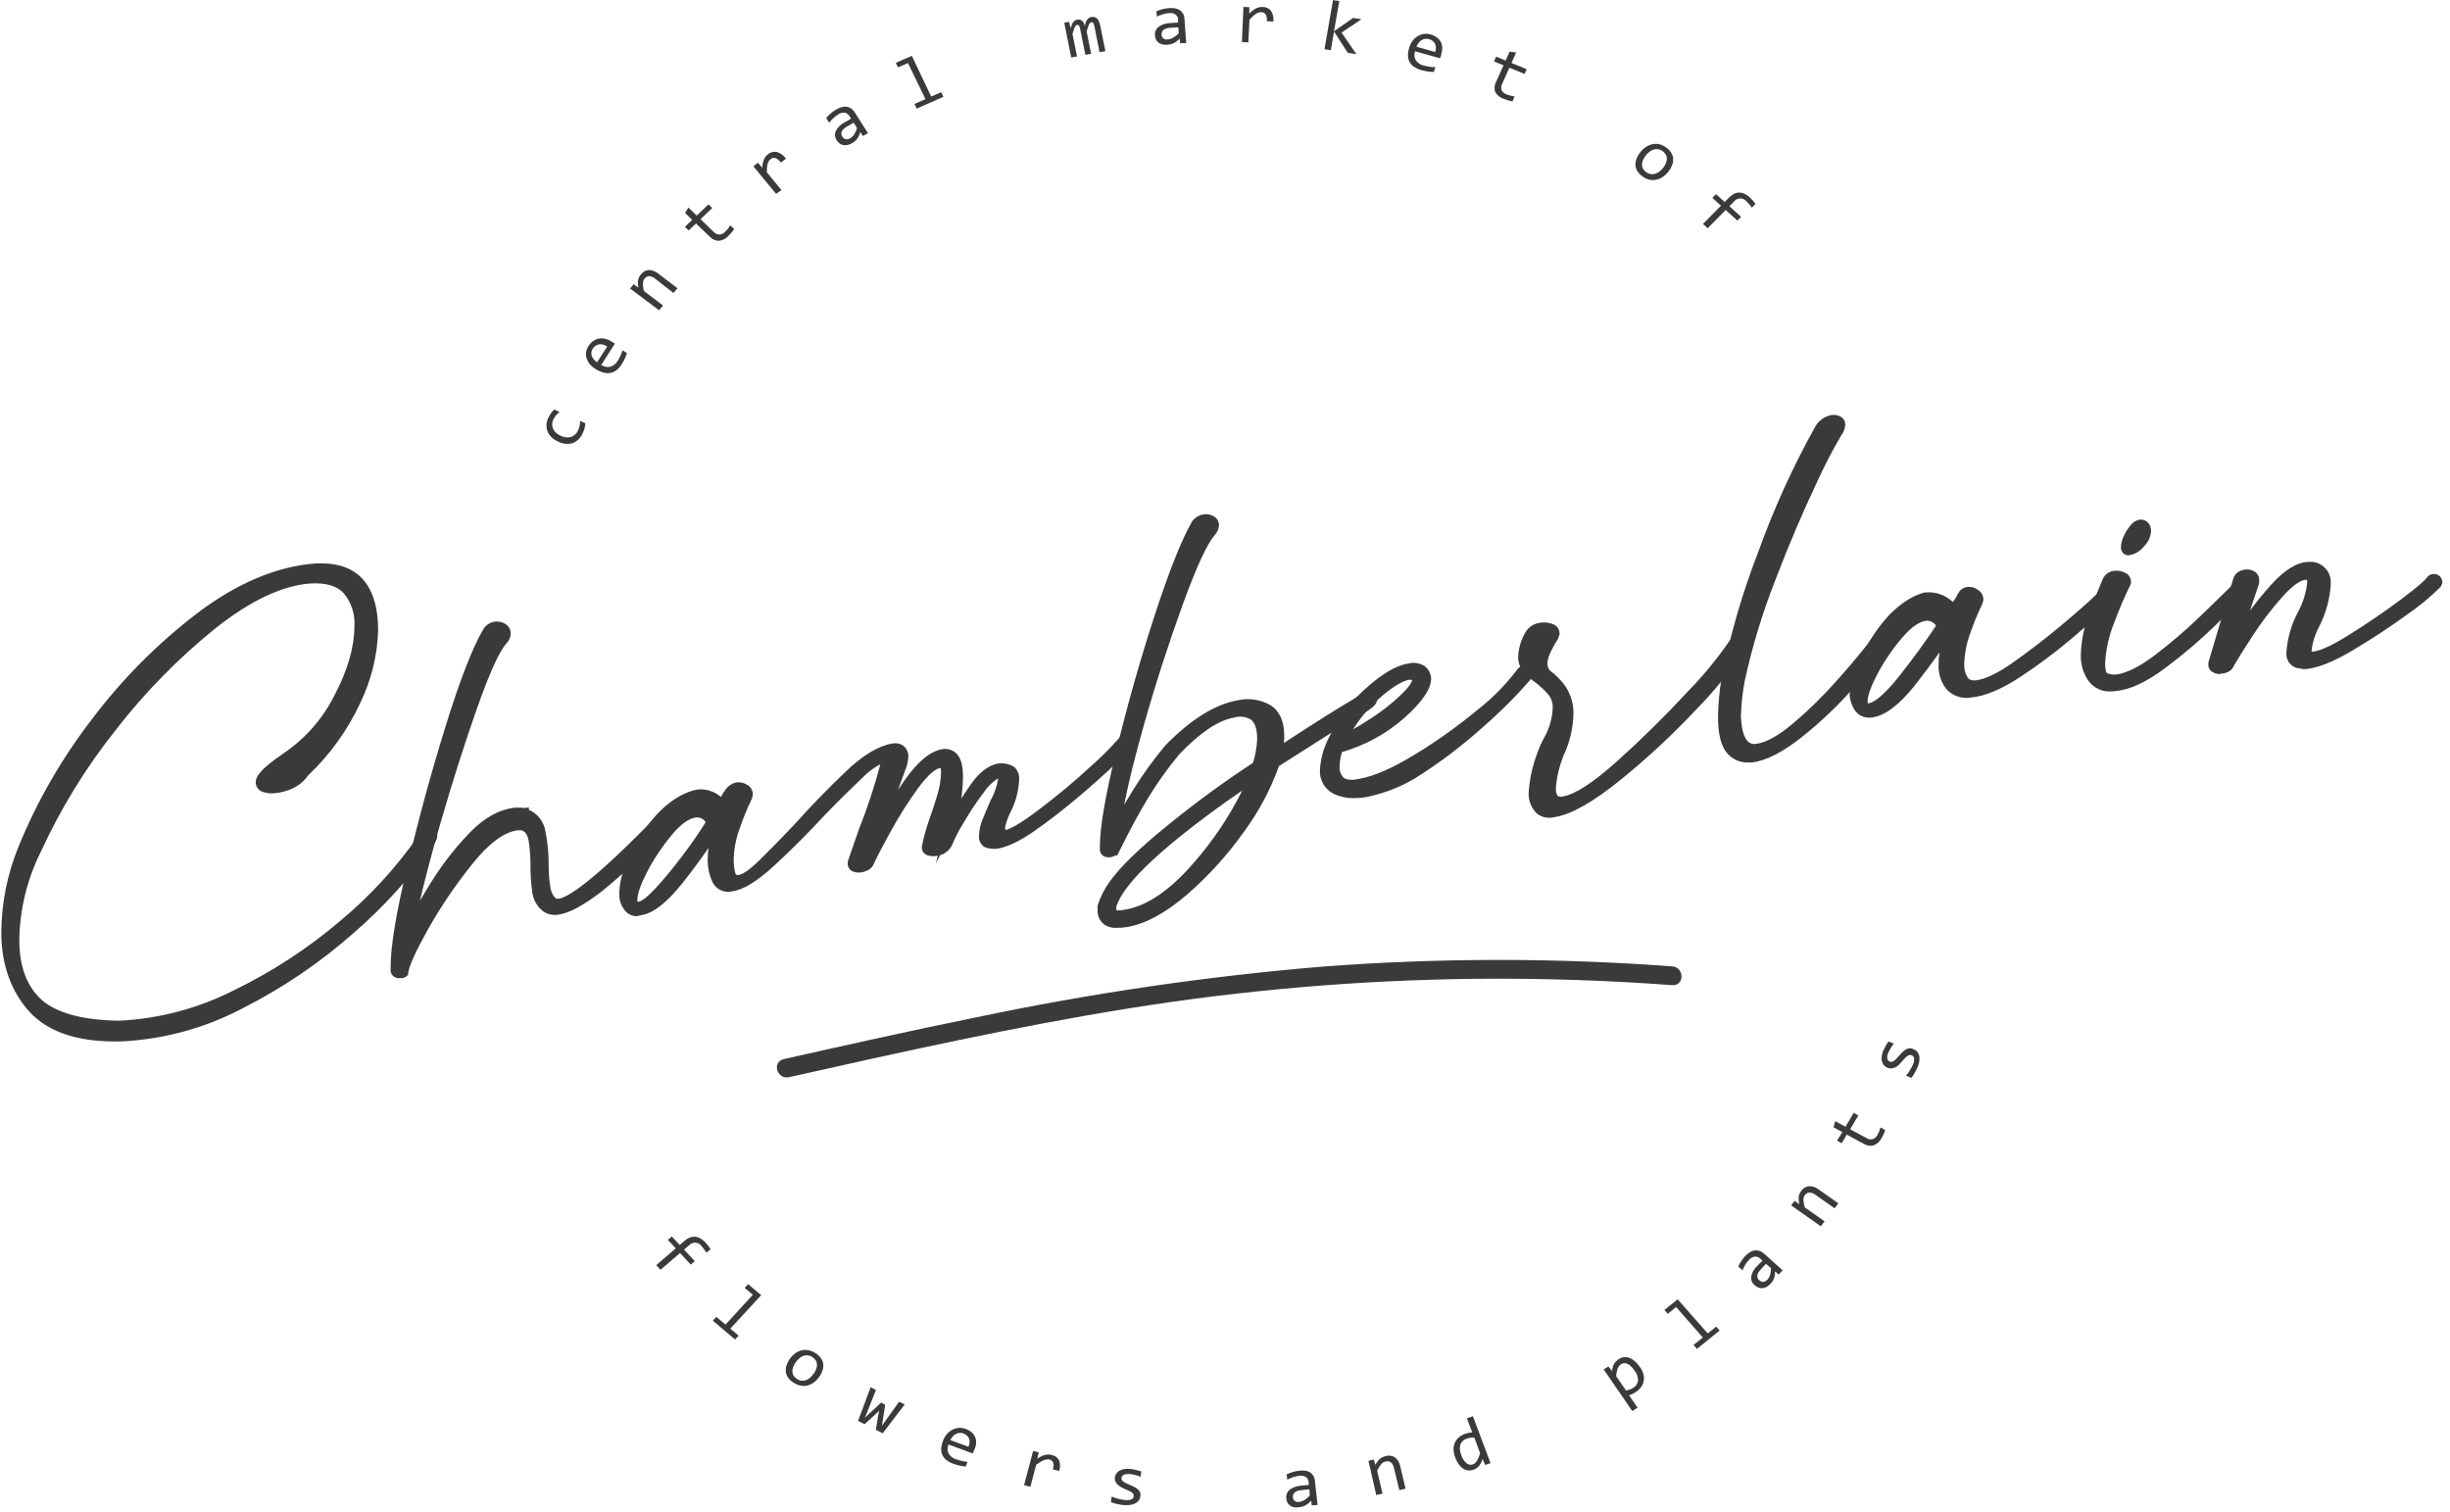 <svg width="316" height="195" viewBox="0 0 316 195" fill="none" xmlns="http://www.w3.org/2000/svg">
<g clip-path="url(#clip0_5210_2523)">
<path d="M15.775 133.755C10.46 133.927 6.633 132.702 4.285 130.168C1.938 127.635 0.768 124.351 0.768 120.331C0.782 116.589 1.52 112.886 2.943 109.426C5.315 103.606 8.464 98.133 12.306 93.158C16.173 88.006 20.737 83.416 25.868 79.52C30.87 75.743 35.788 73.662 40.621 73.276C45.66 72.939 48.194 75.603 48.194 81.373C48.092 84.502 47.332 87.575 45.963 90.391C44.355 93.885 42.09 97.038 39.292 99.678C38.839 100.346 38.21 100.875 37.474 101.206C36.806 101.515 36.088 101.704 35.354 101.764C34.936 101.804 34.514 101.758 34.115 101.626C33.955 101.587 33.814 101.492 33.718 101.358C33.622 101.224 33.577 101.06 33.592 100.896C33.592 100.208 34.734 99.141 37.034 97.592C39.878 95.662 42.178 93.033 43.712 89.957C45.467 86.632 46.349 83.548 46.349 80.725C46.454 79.059 45.917 77.416 44.848 76.133C43.843 75.046 42.245 74.564 40.029 74.681C36.228 74.97 32.036 76.96 27.451 80.601C22.615 84.495 18.255 88.945 14.46 93.86C10.588 98.725 7.319 104.042 4.726 109.694C2.944 113.286 1.989 117.231 1.931 121.239C1.931 124.778 2.929 127.484 4.932 129.322C6.936 131.16 10.44 132.172 15.39 132.247C20.614 132.005 25.729 130.661 30.398 128.303C35.43 125.877 40.127 122.811 44.373 119.181C48.193 116.003 51.57 112.329 54.417 108.256C54.83 107.732 55.174 107.457 55.449 107.429C55.656 107.429 55.794 107.547 55.862 107.836C55.839 108.093 55.73 108.336 55.553 108.524C52.631 112.742 49.189 116.575 45.309 119.931C40.995 123.74 36.211 126.979 31.072 129.569C26.343 132.071 21.12 133.501 15.775 133.755Z" fill="#3A3A39"/>
<path d="M14.804 134.34C9.854 134.34 6.171 133.067 3.837 130.547C1.504 128.027 0.168 124.482 0.168 120.331C0.187 116.519 0.94 112.747 2.385 109.219C4.781 103.355 7.956 97.839 11.823 92.821C15.729 87.625 20.332 82.992 25.502 79.053C30.576 75.225 35.65 73.084 40.572 72.691C43.05 72.533 44.998 73.063 46.368 74.289C47.965 75.714 48.771 78.089 48.771 81.359C48.667 84.566 47.893 87.715 46.499 90.604C44.865 94.145 42.571 97.342 39.739 100.022C39.232 100.759 38.532 101.343 37.715 101.709C36.979 102.047 36.189 102.255 35.381 102.321C34.874 102.366 34.363 102.306 33.88 102.143C33.615 102.058 33.384 101.889 33.223 101.662C33.061 101.435 32.978 101.161 32.985 100.883C32.985 100.249 33.419 99.306 36.655 97.117C39.413 95.233 41.645 92.676 43.14 89.689C44.847 86.453 45.715 83.431 45.715 80.739C45.808 79.211 45.316 77.704 44.338 76.526C43.456 75.569 42.038 75.149 40 75.266C36.379 75.542 32.263 77.496 27.774 81.056C22.978 84.927 18.651 89.344 14.88 94.219C11.047 99.046 7.811 104.319 5.242 109.922C3.492 113.442 2.551 117.309 2.488 121.239C2.488 124.613 3.438 127.188 5.304 128.909C7.169 130.63 10.605 131.6 15.355 131.662C20.484 131.417 25.503 130.094 30.087 127.779C35.071 125.369 39.726 122.332 43.938 118.74C47.714 115.594 51.054 111.959 53.873 107.932C54.437 107.244 54.884 106.893 55.346 106.845C55.598 106.825 55.848 106.902 56.045 107.06C56.242 107.219 56.371 107.447 56.406 107.698V107.822C56.382 108.199 56.229 108.557 55.972 108.834C53.028 113.082 49.558 116.94 45.646 120.317C41.296 124.168 36.47 127.445 31.285 130.065C26.482 132.598 21.184 134.052 15.761 134.327L14.804 134.34ZM5.414 130.451C7.693 132.413 11.176 133.328 15.74 133.204C20.986 132.934 26.109 131.524 30.755 129.074C35.752 126.541 40.412 123.394 44.627 119.704C40.364 123.325 35.659 126.39 30.624 128.826C25.876 131.214 20.678 132.577 15.368 132.826C10.956 132.736 7.617 131.944 5.414 130.451ZM41.432 73.82C41.185 73.82 40.93 73.82 40.661 73.82C35.987 74.192 31.127 76.251 26.239 79.941C21.154 83.809 16.627 88.361 12.787 93.468C8.983 98.406 5.858 103.831 3.493 109.598C2.225 112.714 1.509 116.026 1.38 119.388C1.677 115.924 2.611 112.545 4.133 109.419C6.747 103.735 10.037 98.386 13.93 93.489C17.756 88.543 22.145 84.061 27.01 80.133C31.691 76.416 36.035 74.378 39.925 74.082C42.334 73.958 44.11 74.509 45.233 75.727C46.397 77.113 46.989 78.891 46.885 80.698C46.885 83.603 45.976 86.797 44.179 90.191C42.592 93.352 40.222 96.054 37.295 98.04C34.232 100.105 34.142 100.793 34.142 100.869C34.142 100.945 34.142 101.02 34.279 101.062C34.597 101.165 34.932 101.201 35.264 101.165C35.926 101.11 36.574 100.94 37.178 100.663C37.811 100.371 38.351 99.911 38.74 99.334L38.816 99.244C41.561 96.656 43.786 93.567 45.37 90.143C46.699 87.393 47.439 84.397 47.546 81.345C47.546 78.406 46.857 76.313 45.522 75.108C44.364 74.189 42.908 73.73 41.432 73.82Z" fill="#3A3A39"/>
<path d="M51.699 125.617C51.519 125.637 51.338 125.606 51.175 125.527C51.101 125.474 51.043 125.402 51.007 125.318C50.971 125.235 50.958 125.143 50.969 125.053V124.695C50.969 122.168 51.699 117.859 53.144 111.738C54.59 105.618 56.235 99.636 58.059 93.77C59.884 87.905 61.502 83.781 62.878 81.379C62.987 81.193 63.136 81.034 63.315 80.915C63.494 80.795 63.698 80.719 63.911 80.69C64.236 80.646 64.565 80.719 64.841 80.897C64.975 80.983 65.084 81.103 65.157 81.244C65.231 81.385 65.266 81.543 65.26 81.702C65.22 82.028 65.072 82.331 64.841 82.563C63.877 83.637 62.585 86.468 60.965 91.058C59.345 95.647 57.738 100.71 56.146 106.245C54.562 111.78 53.39 116.505 52.628 120.419C53.689 118.109 54.917 115.879 56.304 113.749C57.694 111.553 59.309 109.509 61.123 107.649C62.851 105.901 64.606 104.895 66.403 104.716H67.092C67.16 104.703 67.23 104.703 67.298 104.716C67.366 104.737 67.438 104.737 67.505 104.716C67.505 104.781 67.539 104.808 67.608 104.799C68.149 104.97 68.631 105.291 68.996 105.725C69.362 106.159 69.597 106.688 69.673 107.25C69.957 108.624 70.096 110.025 70.086 111.428C70.078 112.401 70.147 113.372 70.293 114.334C70.353 115.021 70.647 115.667 71.126 116.165C71.248 116.279 71.397 116.362 71.559 116.405C71.722 116.449 71.892 116.451 72.055 116.413C73.99 116.172 78.575 112.337 85.824 104.785L86.134 104.647C86.282 104.637 86.429 104.681 86.547 104.771C86.605 104.806 86.654 104.854 86.69 104.912C86.726 104.969 86.748 105.034 86.753 105.102L86.65 105.391C83.743 108.628 80.595 111.641 77.232 114.403C74.885 116.213 73.102 117.156 71.849 117.342C71.579 117.39 71.303 117.383 71.036 117.323C70.769 117.263 70.516 117.15 70.293 116.991C69.964 116.72 69.694 116.385 69.499 116.006C69.304 115.627 69.187 115.213 69.157 114.788C69.015 113.72 68.946 112.644 68.951 111.566C68.961 110.446 68.873 109.326 68.689 108.221C68.664 107.821 68.519 107.439 68.273 107.123C68.028 106.808 67.693 106.574 67.312 106.451H66.692C64.755 106.676 62.667 108.188 60.428 110.988C58.263 113.666 56.324 116.519 54.631 119.518C53.016 122.409 52.137 124.371 51.994 125.404C51.926 125.51 51.821 125.586 51.699 125.617Z" fill="#3A3A39"/>
<path d="M51.574 126.189C51.334 126.193 51.097 126.136 50.885 126.024C50.718 125.926 50.583 125.783 50.494 125.611C50.405 125.439 50.366 125.246 50.383 125.053V124.695C50.383 122.114 51.071 117.811 52.572 111.615C54.018 105.509 55.677 99.451 57.494 93.606C59.312 87.761 60.936 83.527 62.361 81.132C62.523 80.873 62.741 80.654 62.998 80.49C63.255 80.325 63.546 80.22 63.848 80.182C64.315 80.128 64.786 80.234 65.184 80.484C65.401 80.619 65.579 80.808 65.7 81.032C65.821 81.257 65.88 81.51 65.872 81.765C65.839 82.222 65.646 82.653 65.328 82.983C64.688 83.672 63.518 85.703 61.549 91.3C59.938 95.857 58.32 100.938 56.73 106.445C55.704 110.018 54.844 113.281 54.162 116.193C54.672 115.307 55.218 114.408 55.801 113.494C57.214 111.268 58.852 109.192 60.688 107.299C62.506 105.46 64.406 104.414 66.327 104.187H67.132C67.263 104.176 67.394 104.193 67.518 104.235L68.206 104.153V104.455C68.765 104.697 69.254 105.076 69.628 105.558C70.001 106.039 70.246 106.607 70.34 107.209C70.632 108.622 70.775 110.062 70.767 111.505C70.759 112.447 70.826 113.389 70.966 114.321C71.008 114.879 71.236 115.407 71.614 115.821C71.675 115.871 71.748 115.907 71.826 115.925C71.903 115.943 71.984 115.943 72.061 115.925C73.087 115.794 76.192 114.135 85.465 104.469L85.548 104.387L86.133 104.159C86.436 104.124 86.741 104.205 86.986 104.387C87.119 104.473 87.229 104.59 87.307 104.728C87.385 104.866 87.429 105.02 87.434 105.178L87.399 105.371L87.275 105.702L87.179 105.846C84.249 109.109 81.076 112.145 77.686 114.926C75.235 116.813 73.376 117.811 72.006 117.983C71.659 118.04 71.304 118.028 70.962 117.948C70.619 117.867 70.296 117.72 70.01 117.515C69.617 117.201 69.292 116.81 69.055 116.366C68.818 115.922 68.675 115.435 68.633 114.933C68.485 113.843 68.413 112.743 68.419 111.643C68.43 110.554 68.347 109.467 68.171 108.393C68.006 107.478 67.586 107.209 67.263 107.099H66.767C65.019 107.326 63.063 108.772 60.95 111.409C58.807 114.064 56.887 116.892 55.209 119.862C53.625 122.685 52.758 124.599 52.634 125.556V125.749L52.489 125.879C52.302 126.056 52.058 126.158 51.801 126.169H51.622L51.574 126.189ZM51.574 124.241C51.574 124.399 51.574 124.551 51.574 124.695V124.737C52.241 122.854 53.096 121.043 54.128 119.332C55.839 116.308 57.796 113.43 59.979 110.727C62.34 107.774 64.523 106.218 66.636 105.97H66.685L67.504 106.011C67.895 106.117 68.253 106.322 68.543 106.605C68.834 106.888 69.047 107.24 69.163 107.629C69.163 107.574 69.163 107.519 69.163 107.471C69.108 107.031 68.934 106.615 68.662 106.266C68.389 105.917 68.027 105.648 67.614 105.488H67.49L67.297 105.364L67.18 105.33H66.43C64.867 105.516 63.208 106.445 61.611 108.083C59.829 109.913 58.242 111.923 56.874 114.08C55.504 116.19 54.287 118.397 53.233 120.682L51.574 124.241ZM64.089 81.31H63.979C63.852 81.328 63.731 81.374 63.624 81.445C63.518 81.517 63.43 81.612 63.366 81.724C62.044 84.002 60.441 88.126 58.63 93.929C56.819 99.733 55.188 105.777 53.728 111.863C52.792 115.814 52.159 119.023 51.828 121.46L52.042 120.372C52.806 116.441 53.99 111.656 55.573 106.149C57.157 100.642 58.781 95.499 60.392 90.928C62.045 86.226 63.352 83.39 64.385 82.247C64.647 81.93 64.654 81.778 64.654 81.758C64.662 81.694 64.652 81.63 64.625 81.571C64.598 81.513 64.556 81.463 64.502 81.427C64.379 81.349 64.235 81.308 64.089 81.31ZM69.755 114.61C69.755 114.679 69.755 114.747 69.755 114.816C69.774 115.167 69.866 115.51 70.023 115.824C70.181 116.137 70.401 116.416 70.671 116.641C70.149 116.084 69.827 115.37 69.755 114.61Z" fill="#3A3A39"/>
<path d="M82.546 117.592C81.3 117.757 80.611 117.013 80.481 115.347C80.481 113.131 81.463 110.567 83.427 107.658C85.391 104.748 87.548 103.004 89.898 102.426C90.526 102.345 91.164 102.433 91.746 102.681C92.328 102.929 92.833 103.328 93.209 103.837C93.39 103.257 93.672 102.714 94.042 102.233C94.279 101.864 94.649 101.6 95.075 101.496C95.418 101.441 95.77 101.517 96.059 101.71C96.196 101.779 96.312 101.885 96.394 102.014C96.476 102.144 96.522 102.293 96.528 102.446L96.418 102.825C95.829 104.056 95.312 105.32 94.869 106.611C94.347 107.989 94.067 109.448 94.042 110.921C94.042 111.517 94.111 112.11 94.249 112.69C94.266 112.817 94.311 112.939 94.38 113.047C94.449 113.155 94.541 113.247 94.649 113.317C94.757 113.386 94.878 113.431 95.005 113.449C95.132 113.467 95.262 113.457 95.385 113.42C96.073 113.324 97.078 112.635 98.386 111.355C99.694 110.074 101.182 108.56 102.841 106.804C104.975 104.431 107.148 102.182 109.36 100.057C111.572 97.932 113.504 96.737 115.156 96.471C115.321 96.418 115.495 96.405 115.665 96.431C115.835 96.458 115.997 96.523 116.138 96.623C116.279 96.722 116.394 96.853 116.476 97.004C116.558 97.156 116.604 97.324 116.609 97.497C116.576 98.108 116.436 98.709 116.196 99.273C115.053 102.371 113.906 105.466 112.754 108.56C114.013 105.92 115.484 103.388 117.153 100.987C118.778 98.692 120.281 97.423 121.662 97.18C122.97 97.024 123.624 97.995 123.624 100.092C123.591 102.189 123.278 104.273 122.695 106.288C122.884 105.944 123.09 105.611 123.314 105.29C124.057 103.97 124.868 102.69 125.745 101.455C126.75 100.03 127.81 99.218 128.904 99.032C129.443 98.973 129.987 99.084 130.461 99.349C130.616 99.512 130.733 99.708 130.805 99.922C130.876 100.136 130.899 100.363 130.873 100.587C130.806 101.936 130.451 103.255 129.834 104.457C129.385 105.279 129.104 106.182 129.008 107.114L129.111 107.19C129.098 107.326 129.135 107.463 129.214 107.575C129.283 107.658 129.455 107.672 129.731 107.623C130.649 107.472 132.255 106.522 134.55 104.773C136.856 103.025 139.017 101.228 141.014 99.376C142.334 98.219 143.581 96.979 144.745 95.665C144.802 95.573 144.877 95.494 144.966 95.432C145.055 95.371 145.156 95.328 145.262 95.307C145.316 95.29 145.374 95.288 145.428 95.303C145.483 95.318 145.533 95.348 145.571 95.39C145.643 95.472 145.68 95.578 145.675 95.686L145.571 95.975C144.852 96.776 144.092 97.539 143.293 98.261C141.985 99.514 140.415 100.911 138.584 102.453C136.753 103.995 134.917 105.407 133.076 106.687C131.744 107.726 130.211 108.478 128.574 108.897C128.111 108.967 127.638 108.922 127.197 108.766C126.922 108.633 126.784 108.296 126.784 107.754C126.817 107.075 126.976 106.407 127.252 105.785C127.562 105.014 127.892 104.236 128.237 103.458C128.782 102.487 129.133 101.418 129.269 100.312C129.269 100.074 129.235 99.929 129.166 99.879C129.037 99.814 128.897 99.776 128.753 99.768C128.133 99.874 127.323 100.581 126.323 101.889C125.335 103.178 124.436 104.533 123.631 105.944C123.096 106.821 122.635 107.743 122.254 108.697C122.122 109.008 121.908 109.276 121.635 109.475C121.355 109.67 121.035 109.799 120.698 109.854C120.409 109.925 120.107 109.925 119.817 109.854C119.71 109.828 119.616 109.766 119.551 109.678C119.485 109.59 119.453 109.482 119.459 109.372C119.663 108.319 119.939 107.282 120.285 106.267C120.698 105.115 121.079 103.956 121.428 102.791C121.746 101.785 121.92 100.74 121.945 99.686C121.981 99.353 121.909 99.017 121.738 98.729C121.658 98.648 121.557 98.59 121.447 98.561C121.337 98.532 121.221 98.533 121.112 98.564C120.217 98.715 119.131 99.674 117.855 101.441C116.57 103.228 115.393 105.09 114.33 107.018C113.266 108.968 112.525 110.393 112.107 111.293C112.03 111.495 111.883 111.663 111.694 111.768C111.471 111.897 111.226 111.981 110.971 112.015C110.727 112.067 110.473 112.045 110.241 111.954C110.144 111.917 110.06 111.849 110.005 111.761C109.949 111.673 109.923 111.569 109.931 111.465V111.375C110.344 110.163 110.833 108.766 111.384 107.176C112.548 104.298 113.516 101.345 114.282 98.336C114.282 98.033 114.11 97.916 113.766 97.972C113.142 98.068 112.141 98.77 110.764 100.078C109.387 101.386 107.834 102.921 106.104 104.684C103.965 107.001 101.808 109.165 99.632 111.175C97.457 113.193 95.715 114.287 94.407 114.48C94.017 114.589 93.6 114.55 93.237 114.371C92.874 114.192 92.589 113.885 92.438 113.509C92.098 112.739 91.923 111.907 91.922 111.066C91.92 110.221 92.008 109.379 92.184 108.553C92.327 107.808 92.516 107.072 92.748 106.35C91.163 108.886 89.435 111.329 87.571 113.668C85.671 116.086 83.996 117.394 82.546 117.592ZM82.436 116.903C83.064 116.821 83.945 116.16 85.079 114.921C86.215 113.682 87.392 112.257 88.597 110.646C89.802 109.035 90.862 107.506 91.757 106.054C91.571 105.675 91.273 105.362 90.903 105.158C90.534 104.954 90.111 104.868 89.692 104.911C88.59 105.069 87.413 105.895 86.174 107.389C84.938 108.878 83.863 110.494 82.966 112.208C82.048 113.92 81.589 115.228 81.589 116.132C81.603 116.711 81.889 116.961 82.449 116.883L82.436 116.903Z" fill="#3A3A39"/>
<path d="M82.216 118.183C81.743 118.198 81.278 118.05 80.901 117.763C80.572 117.463 80.311 117.097 80.134 116.689C79.957 116.281 79.869 115.84 79.875 115.395C79.875 113.027 80.901 110.335 82.925 107.34C84.949 104.345 87.262 102.48 89.748 101.874C90.323 101.78 90.912 101.814 91.473 101.975C92.034 102.136 92.552 102.419 92.99 102.803C93.145 102.479 93.334 102.172 93.555 101.888C93.887 101.395 94.398 101.049 94.98 100.924C95.46 100.86 95.947 100.967 96.357 101.227C96.579 101.344 96.765 101.519 96.894 101.733C97.024 101.948 97.093 102.194 97.093 102.445V102.59L96.955 103.072C96.372 104.282 95.862 105.525 95.427 106.796C94.927 108.117 94.657 109.514 94.629 110.927C94.629 111.478 94.694 112.028 94.822 112.565C94.89 112.84 94.952 112.916 95.289 112.861C95.627 112.806 96.363 112.51 97.954 110.961C99.282 109.66 100.776 108.139 102.394 106.424C104.521 104.056 106.724 101.784 108.934 99.664C111.254 97.434 113.257 96.222 115.054 95.912C115.541 95.805 116.051 95.894 116.472 96.16C116.665 96.311 116.826 96.498 116.944 96.712C117.063 96.927 117.136 97.162 117.161 97.406V97.496C117.133 98.178 116.982 98.85 116.713 99.478L115.825 101.888C116.094 101.482 116.369 101.082 116.644 100.69C118.372 98.225 119.976 96.897 121.539 96.635C121.836 96.583 122.142 96.596 122.434 96.672C122.726 96.748 122.999 96.885 123.233 97.075C123.887 97.626 124.203 98.618 124.203 100.111C124.198 101.082 124.125 102.05 123.983 103.01C124.362 102.425 124.775 101.798 125.236 101.151C126.324 99.595 127.515 98.693 128.781 98.48H128.878C129.557 98.414 130.239 98.574 130.819 98.934C131.045 99.146 131.22 99.407 131.328 99.697C131.437 99.987 131.477 100.299 131.446 100.607C131.377 102.033 131.009 103.429 130.365 104.703C130.011 105.382 129.756 106.108 129.608 106.858L129.69 106.906V107.065C130.276 106.934 131.514 106.342 134.158 104.311C136.444 102.583 138.605 100.779 140.581 98.948C141.88 97.818 143.104 96.604 144.243 95.313C144.345 95.162 144.477 95.032 144.629 94.931C144.782 94.831 144.952 94.762 145.132 94.728C145.288 94.694 145.451 94.701 145.604 94.748C145.757 94.795 145.895 94.88 146.006 94.996C146.171 95.187 146.26 95.432 146.254 95.685V95.871L146.075 96.305C145.343 97.14 144.558 97.929 143.727 98.666C142.399 99.932 140.808 101.351 138.991 102.886C137.173 104.421 135.294 105.874 133.483 107.147C131.673 108.421 130.041 109.213 128.733 109.46C128.153 109.546 127.561 109.482 127.012 109.275C126.753 109.121 126.546 108.895 126.415 108.625C126.284 108.354 126.235 108.051 126.276 107.753C126.306 107.003 126.476 106.265 126.778 105.578C127.095 104.8 127.425 104.015 127.77 103.237C128.264 102.355 128.597 101.393 128.754 100.394C128.002 100.859 127.363 101.484 126.881 102.225C125.913 103.496 125.03 104.83 124.238 106.218C123.704 107.058 123.243 107.942 122.861 108.861C122.692 109.294 122.4 109.667 122.021 109.935C121.788 110.107 121.527 110.237 121.25 110.321L120.686 111.388L120.961 110.397H120.837C120.445 110.473 120.041 110.451 119.66 110.335C119.438 110.273 119.243 110.139 119.105 109.955C118.967 109.771 118.893 109.546 118.896 109.316V109.226C119.105 108.146 119.388 107.081 119.742 106.039C120.165 104.873 120.543 103.726 120.878 102.597C121.182 101.643 121.349 100.651 121.374 99.65C121.383 99.458 121.363 99.265 121.312 99.079H121.243C120.741 99.161 119.866 99.684 118.373 101.722C117.099 103.484 115.935 105.324 114.889 107.23C113.829 109.157 113.085 110.583 112.686 111.464C112.56 111.774 112.332 112.032 112.039 112.194C111.749 112.364 111.428 112.476 111.096 112.524C110.737 112.59 110.368 112.554 110.029 112.421C109.823 112.345 109.646 112.206 109.523 112.025C109.399 111.843 109.335 111.628 109.34 111.409V111.14C109.753 109.928 110.237 108.529 110.793 106.941C111.884 104.212 112.803 101.419 113.547 98.576C112.647 99.06 111.832 99.686 111.13 100.428C109.788 101.695 108.266 103.182 106.49 105.02C104.356 107.333 102.167 109.529 99.999 111.532C97.72 113.646 95.902 114.775 94.45 114.975C93.929 115.104 93.38 115.043 92.901 114.802C92.422 114.561 92.046 114.155 91.841 113.66C91.47 112.82 91.278 111.913 91.276 110.996C91.276 110.455 91.31 109.914 91.379 109.378C90.333 110.906 89.197 112.434 87.999 113.942C85.934 116.524 84.164 117.887 82.54 118.072C82.434 118.116 82.326 118.152 82.216 118.183ZM89.975 105.44H89.775C88.832 105.571 87.772 106.335 86.636 107.712C85.423 109.165 84.368 110.743 83.49 112.421C82.643 114.045 82.209 115.278 82.209 116.083C82.199 116.161 82.199 116.239 82.209 116.317H82.326C82.546 116.317 83.194 116.056 84.605 114.52C85.727 113.302 86.897 111.877 88.088 110.293C89.279 108.71 90.195 107.368 91.021 106.046C90.907 105.87 90.752 105.723 90.57 105.618C90.389 105.512 90.185 105.452 89.975 105.44ZM90.395 102.962C90.256 102.963 90.118 102.974 89.982 102.996C87.854 103.519 85.796 105.192 83.924 107.967C82.051 110.741 81.073 113.247 81.067 115.346C81.07 115.371 81.07 115.397 81.067 115.422C81.348 114.192 81.812 113.011 82.444 111.918C83.365 110.174 84.463 108.529 85.72 107.01C87.097 105.378 88.35 104.504 89.617 104.318C90.154 104.246 90.701 104.345 91.18 104.599C91.659 104.853 92.046 105.251 92.288 105.736L92.391 105.894L93.155 104.655L92.77 104.201C92.492 103.83 92.134 103.526 91.723 103.312C91.312 103.098 90.858 102.978 90.395 102.962ZM94.725 102.328L93.348 106.5C93.12 107.202 92.936 107.917 92.797 108.641C92.632 109.431 92.549 110.236 92.549 111.044C92.547 111.81 92.707 112.567 93.018 113.267C93.183 113.646 93.465 114.018 94.346 113.894H94.456C94.248 113.795 94.065 113.648 93.924 113.465C93.783 113.282 93.687 113.068 93.644 112.841C93.497 112.218 93.423 111.58 93.424 110.94C93.453 109.404 93.744 107.884 94.284 106.445C94.732 105.151 95.252 103.882 95.84 102.645L95.902 102.411C95.902 102.363 95.854 102.294 95.716 102.204C95.546 102.098 95.344 102.054 95.145 102.08C94.982 102.117 94.836 102.204 94.725 102.328ZM110.559 111.422C110.67 111.447 110.785 111.447 110.896 111.422C111.073 111.398 111.244 111.34 111.399 111.25C111.475 111.213 111.536 111.149 111.571 111.071C111.853 110.452 112.259 109.639 112.81 108.607L112.191 108.366L115.633 99.072C115.843 98.583 115.971 98.061 116.011 97.53C115.992 97.356 115.911 97.195 115.784 97.075C115.62 97 115.436 96.983 115.261 97.027C114.861 97.093 114.47 97.207 114.097 97.365C114.28 97.383 114.455 97.452 114.6 97.564C114.709 97.654 114.795 97.768 114.851 97.897C114.907 98.026 114.932 98.167 114.923 98.308V98.439C114.153 101.473 113.178 104.451 112.005 107.354C111.454 108.882 110.986 110.245 110.579 111.422H110.559ZM120.094 109.302C120.269 109.336 120.449 109.336 120.624 109.302C120.872 109.266 121.108 109.172 121.312 109.027H121.346L122.124 106.177C122.694 104.211 122.999 102.178 123.033 100.132C123.033 98.755 122.73 98.17 122.476 97.95C122.372 97.87 122.252 97.815 122.125 97.787C121.998 97.76 121.866 97.761 121.739 97.791C121.5 97.829 121.269 97.901 121.05 98.005C121.259 97.959 121.476 97.968 121.68 98.03C121.884 98.093 122.067 98.207 122.214 98.363C122.482 98.751 122.604 99.222 122.558 99.692C122.534 100.797 122.353 101.893 122.021 102.948C121.677 104.111 121.291 105.295 120.872 106.459C120.56 107.39 120.307 108.339 120.114 109.302H120.094ZM129.78 99.664C129.876 99.863 129.921 100.083 129.911 100.304C129.779 101.496 129.406 102.648 128.816 103.691C128.486 104.449 128.162 105.22 127.852 105.984C127.603 106.54 127.458 107.137 127.425 107.746C127.425 108.152 127.522 108.249 127.522 108.256C127.853 108.349 128.201 108.37 128.541 108.318C128.742 108.287 128.94 108.238 129.133 108.173C128.987 108.133 128.855 108.052 128.754 107.939C128.644 107.812 128.57 107.657 128.541 107.492L128.403 107.395V107.106C128.497 106.089 128.799 105.103 129.291 104.208C129.865 103.08 130.198 101.844 130.269 100.58C130.303 100.298 130.232 100.013 130.069 99.781C129.987 99.73 129.896 99.695 129.8 99.678L129.78 99.664Z" fill="#3A3A39"/>
<path d="M145.275 118.995C144.728 119.09 144.172 119.127 143.617 119.105C143.322 119.063 143.04 118.957 142.79 118.796C142.576 118.631 142.407 118.414 142.298 118.166C142.19 117.918 142.146 117.647 142.171 117.377V116.923C142.508 115.902 142.995 114.937 143.617 114.059C144.929 112.223 147.38 109.844 150.969 106.92C154.55 104 158.282 101.27 162.149 98.742C162.514 97.629 162.723 96.47 162.769 95.299C162.769 92.592 161.527 91.488 159.044 91.988C156.901 92.369 154.45 94.001 151.692 96.883C150.194 98.688 148.828 100.597 147.603 102.597C146.4 104.579 145.106 106.982 143.72 109.805L143.513 109.839C143.43 109.922 143.32 109.973 143.203 109.983C143.031 110.023 142.85 110.006 142.687 109.935C142.549 109.871 142.481 109.72 142.481 109.481V109.213C142.481 106.812 143.187 102.696 144.601 96.862C146.014 91.029 147.637 85.292 149.468 79.651C151.304 74.011 152.91 69.96 154.287 67.501C154.54 67.168 154.909 66.945 155.32 66.874C155.64 66.806 155.974 66.86 156.256 67.025C156.382 67.09 156.488 67.189 156.561 67.311C156.634 67.432 156.672 67.572 156.669 67.714C156.631 68.045 156.486 68.354 156.256 68.595C155.214 69.802 153.798 72.843 152.008 77.717C150.219 82.591 148.527 87.841 146.935 93.468C145.611 97.93 144.574 102.471 143.83 107.065C144.596 105.614 145.563 103.944 146.728 102.053C147.948 100.107 149.298 98.246 150.769 96.483C153.945 93.225 156.947 91.348 159.774 90.852C161.058 90.549 162.409 90.746 163.553 91.403C164.552 92.036 165.054 93.2 165.054 94.879C165.044 95.586 164.975 96.291 164.848 96.986C169.469 93.952 172.884 91.795 175.091 90.515C175.285 90.365 175.495 90.238 175.718 90.136L176.234 89.957C176.406 89.916 176.587 89.931 176.751 89.999C176.809 90.02 176.86 90.058 176.896 90.108C176.933 90.159 176.954 90.219 176.957 90.281C176.957 90.46 176.716 90.714 176.234 91.038C175.972 91.226 175.696 91.394 175.408 91.541C172.989 92.982 169.332 95.277 164.434 98.425C163.358 101.503 161.822 104.399 159.877 107.017C157.801 109.935 155.386 112.597 152.683 114.947C150.021 117.247 147.552 118.596 145.275 118.995ZM145.275 117.914C148.24 117.4 151.311 115.3 154.487 111.615C157.451 108.269 159.864 104.472 161.633 100.366C158.039 102.744 154.725 105.158 151.692 107.609C148.24 110.431 145.895 112.726 144.656 114.493C144.114 115.211 143.693 116.013 143.41 116.868V117.226C143.41 117.591 143.479 117.818 143.617 117.914L144.03 118.018C144.447 118.014 144.863 117.979 145.275 117.914Z" fill="#3A3A39"/>
<path d="M143.947 119.684H143.589C143.18 119.632 142.787 119.488 142.44 119.264C142.148 119.05 141.915 118.765 141.763 118.436C141.611 118.108 141.545 117.745 141.572 117.384V116.786C141.925 115.707 142.437 114.689 143.094 113.763C144.47 111.843 146.894 109.467 150.563 106.493C154.103 103.604 157.791 100.902 161.613 98.398C161.929 97.398 162.109 96.361 162.149 95.314C162.149 94.081 161.881 93.248 161.344 92.821C161.017 92.626 160.652 92.502 160.273 92.458C159.895 92.414 159.511 92.451 159.148 92.567C157.131 92.918 154.769 94.508 152.112 97.282C150.641 99.056 149.3 100.934 148.099 102.9C146.914 104.848 145.613 107.258 144.243 110.06L144.112 110.328L143.748 110.39C143.609 110.477 143.455 110.536 143.293 110.562C142.995 110.624 142.684 110.59 142.405 110.466C142.228 110.377 142.081 110.237 141.984 110.064C141.887 109.891 141.844 109.693 141.861 109.495V109.227C141.861 106.762 142.55 102.679 144.003 96.745C145.414 90.928 147.052 85.131 148.877 79.534C150.701 73.938 152.319 69.766 153.737 67.287L153.785 67.212C154.123 66.768 154.614 66.466 155.162 66.365C155.633 66.267 156.124 66.348 156.539 66.592C156.749 66.708 156.923 66.879 157.044 67.086C157.166 67.293 157.229 67.529 157.227 67.769C157.191 68.228 157.002 68.662 156.69 69.002C155.685 70.165 154.294 73.174 152.56 77.951C150.825 82.729 149.076 88.071 147.5 93.654C146.398 97.551 145.558 100.945 144.994 103.802C145.373 103.161 145.779 102.494 146.205 101.805C147.438 99.836 148.802 97.952 150.288 96.167C153.572 92.801 156.711 90.846 159.651 90.329C161.088 90.002 162.595 90.231 163.871 90.969C165.041 91.713 165.64 93.035 165.64 94.921C165.64 95.203 165.64 95.513 165.592 95.837C169.653 93.186 172.737 91.245 174.775 90.061C174.988 89.901 175.219 89.767 175.464 89.661L176.152 89.434C176.45 89.37 176.761 89.401 177.04 89.524C177.198 89.591 177.333 89.702 177.429 89.843C177.525 89.985 177.579 90.151 177.584 90.323C177.584 90.722 177.288 91.087 176.606 91.548C176.324 91.748 176.027 91.927 175.718 92.085C173.371 93.461 169.743 95.754 164.965 98.811C163.868 101.869 162.328 104.75 160.394 107.361C158.291 110.315 155.846 113.009 153.11 115.388C150.357 117.749 147.796 119.154 145.414 119.574C144.929 119.653 144.439 119.69 143.947 119.684ZM142.763 116.999V117.378C142.763 118.066 143.053 118.273 143.142 118.335C143.196 118.371 143.253 118.401 143.314 118.424H143.273C143.112 118.282 142.987 118.105 142.907 117.907C142.827 117.709 142.794 117.494 142.812 117.281V116.875C142.798 116.917 142.781 116.959 142.763 116.999ZM144.023 117.447H144.099C144.457 117.432 144.813 117.393 145.166 117.33C147.982 116.841 150.963 114.789 154.026 111.23C156.481 108.422 158.563 105.31 160.222 101.971C157.31 103.96 154.57 105.991 152.05 108.022C148.663 110.776 146.329 113.082 145.125 114.81C144.642 115.459 144.256 116.176 143.982 116.937V117.226C143.989 117.3 144.003 117.374 144.023 117.447ZM162.914 98.824L162.184 100.58C160.389 104.738 157.947 108.586 154.949 111.98L154.749 112.207C156.434 110.495 157.983 108.653 159.382 106.7C161.291 104.128 162.8 101.283 163.857 98.26L163.919 98.074L164.07 97.978L164.249 96.917C164.371 96.254 164.438 95.582 164.449 94.907C164.449 93.434 164.036 92.429 163.216 91.906C162.45 91.45 161.556 91.254 160.669 91.348C161.194 91.408 161.694 91.607 162.115 91.926C162.948 92.573 163.368 93.709 163.368 95.306C163.32 96.529 163.102 97.738 162.721 98.9V98.962L162.914 98.824ZM154.783 67.845C153.406 70.261 151.837 74.303 150.04 79.844C148.243 85.386 146.598 91.21 145.18 97C144.295 100.417 143.628 103.887 143.183 107.388L143.231 107.017C143.981 102.398 145.025 97.831 146.357 93.344C147.94 87.734 149.648 82.419 151.445 77.559C153.276 72.568 154.701 69.532 155.788 68.265C156.057 67.921 156.064 67.762 156.064 67.742C156.064 67.721 156.064 67.604 155.933 67.535C155.778 67.45 155.597 67.422 155.424 67.459C155.171 67.507 154.943 67.644 154.783 67.845Z" fill="#3A3A39"/>
<path d="M176.123 102.244C174.86 102.532 173.538 102.416 172.344 101.914C171.858 101.68 171.454 101.304 171.186 100.836C170.918 100.367 170.798 99.829 170.843 99.291C170.941 97.86 171.348 96.467 172.034 95.208C172.895 93.46 173.993 91.838 175.298 90.389C177.845 87.847 179.983 86.429 181.714 86.135C183.09 85.894 183.848 86.369 183.992 87.546C183.992 88.68 182.886 90.233 180.674 92.207C178.358 94.243 175.608 95.723 172.633 96.537C172.386 97.259 172.245 98.012 172.213 98.775C172.213 100.75 173.322 101.494 175.531 100.984C177.459 100.654 179.892 99.589 182.829 97.79C185.675 96.062 188.39 94.127 190.952 92.001C192.896 90.49 194.637 88.733 196.129 86.775C196.172 86.694 196.231 86.623 196.302 86.565C196.373 86.507 196.455 86.464 196.542 86.438C196.618 86.428 196.696 86.436 196.768 86.463C196.839 86.489 196.904 86.533 196.955 86.589C197.013 86.634 197.061 86.69 197.097 86.754C197.132 86.818 197.154 86.888 197.162 86.961L197.059 87.161C195.22 89.295 193.232 91.296 191.111 93.15C188.336 95.674 185.341 97.943 182.161 99.931C180.291 101.032 178.25 101.814 176.123 102.244ZM173.122 95.47C174.54 94.796 175.907 94.018 177.211 93.143C178.594 92.242 179.894 91.219 181.094 90.087C182.196 89.026 182.746 88.228 182.746 87.684C182.746 87.264 182.402 87.085 181.714 87.14C180.605 87.333 179.194 88.194 177.466 89.722C175.729 91.268 174.292 93.121 173.225 95.188C173.156 95.257 173.122 95.305 173.122 95.339V95.47Z" fill="#3A3A39"/>
<path d="M174.624 102.955C173.746 102.973 172.875 102.791 172.077 102.425C171.493 102.146 171.006 101.699 170.68 101.141C170.353 100.582 170.202 99.938 170.246 99.293C170.341 97.778 170.766 96.302 171.492 94.97C172.38 93.184 173.508 91.528 174.844 90.047C177.529 87.362 179.739 85.917 181.612 85.593C181.971 85.501 182.345 85.481 182.712 85.537C183.079 85.593 183.43 85.722 183.746 85.916C183.992 86.104 184.194 86.343 184.339 86.616C184.484 86.89 184.568 87.191 184.586 87.5C184.586 88.877 183.443 90.543 181.082 92.65C178.771 94.673 176.042 96.161 173.089 97.007C172.909 97.586 172.808 98.185 172.786 98.79C172.753 99.069 172.782 99.352 172.873 99.618C172.964 99.883 173.113 100.125 173.309 100.325C173.709 100.628 174.404 100.67 175.375 100.449C177.247 100.119 179.629 99.073 182.486 97.324C185.307 95.611 187.999 93.695 190.541 91.589C192.443 90.11 194.147 88.391 195.608 86.474C195.695 86.326 195.813 86.197 195.953 86.096C196.092 85.996 196.251 85.925 196.42 85.889C196.588 85.861 196.76 85.873 196.922 85.926C197.084 85.979 197.23 86.07 197.349 86.192C197.466 86.288 197.562 86.407 197.629 86.542C197.697 86.678 197.735 86.826 197.742 86.977V87.115L197.515 87.528C195.654 89.684 193.643 91.706 191.498 93.579C188.695 96.127 185.67 98.419 182.459 100.429C180.538 101.557 178.445 102.361 176.263 102.811C175.722 102.906 175.174 102.954 174.624 102.955ZM171.726 97.599C171.55 98.147 171.455 98.718 171.444 99.293C171.394 99.722 171.48 100.157 171.69 100.534C171.9 100.912 172.223 101.215 172.614 101.399C173.69 101.847 174.88 101.946 176.015 101.682C178.063 101.263 180.028 100.509 181.832 99.451C184.012 98.087 186.104 96.588 188.097 94.963C186.513 96.119 184.847 97.234 183.119 98.294C180.09 100.146 177.612 101.213 175.609 101.564C174.307 101.867 173.275 101.75 172.573 101.22C172.228 100.922 171.96 100.546 171.79 100.124C171.62 99.701 171.553 99.244 171.595 98.79C171.599 98.39 171.643 97.991 171.726 97.599ZM172.524 95.534C172.449 95.699 172.373 95.858 172.304 96.016L172.435 95.981H172.524V95.534ZM182.7 86.674C182.809 86.718 182.909 86.781 182.995 86.86C183.109 86.959 183.2 87.082 183.26 87.22C183.321 87.358 183.35 87.508 183.347 87.658C183.347 88.347 182.761 89.269 181.515 90.467C180.29 91.624 178.963 92.668 177.55 93.586C176.862 94.061 176.139 94.487 175.485 94.866C177.24 94.091 178.865 93.051 180.304 91.782C182.879 89.483 183.422 88.202 183.422 87.541C183.415 87.401 183.378 87.264 183.316 87.139C183.253 87.013 183.165 86.902 183.058 86.812C182.948 86.748 182.826 86.711 182.7 86.701V86.674ZM181.949 87.679H181.763C180.834 87.844 179.505 88.663 177.874 90.109C176.577 91.264 175.45 92.597 174.528 94.068C175.271 93.655 176.056 93.18 176.875 92.636C178.23 91.76 179.5 90.76 180.669 89.648C181.942 88.43 182.128 87.872 182.149 87.693C182.082 87.688 182.014 87.692 181.949 87.706V87.679Z" fill="#3A3A39"/>
<path d="M200.447 104.897C198.795 105.166 197.894 104.326 197.756 102.363C197.86 100.703 198.21 99.068 198.795 97.51C199.014 96.843 199.29 96.195 199.621 95.576C200.385 94.284 200.811 92.821 200.86 91.321C200.883 90.567 200.626 89.831 200.138 89.256C199.634 88.681 199.078 88.153 198.479 87.679C197.957 87.313 197.472 86.895 197.033 86.433C196.617 85.986 196.394 85.392 196.413 84.781C196.434 84.341 196.503 83.904 196.62 83.48C196.76 82.915 196.993 82.379 197.308 81.89C197.456 81.645 197.656 81.437 197.894 81.28C198.132 81.123 198.402 81.02 198.685 80.981C199.118 80.901 199.565 80.937 199.979 81.084C200.358 81.236 200.544 81.456 200.544 81.772L200.441 82.151C199.477 83.684 198.995 84.813 198.995 85.538C198.973 85.912 199.044 86.286 199.201 86.626C199.415 86.953 199.697 87.23 200.028 87.438C200.39 87.785 200.735 88.151 201.06 88.533C201.863 89.519 202.303 90.751 202.306 92.023C202.267 93.939 201.796 95.822 200.929 97.531V97.62C200.407 98.941 200.094 100.334 200 101.751C200 103.072 200.551 103.61 201.659 103.369C203.311 103.098 205.744 101.526 208.956 98.653C212.169 95.78 215.205 92.796 218.064 89.703C220.928 86.605 222.808 84.311 223.703 82.819C223.978 82.42 224.226 82.206 224.432 82.172C224.492 82.159 224.553 82.159 224.612 82.171C224.671 82.184 224.727 82.209 224.776 82.245C224.825 82.281 224.866 82.326 224.895 82.379C224.925 82.432 224.943 82.49 224.949 82.551L224.742 83.122C222.902 86.044 220.751 88.759 218.326 91.218C215.293 94.457 212.04 97.484 208.592 100.278C205.168 103.027 202.453 104.567 200.447 104.897Z" fill="#3A3A39"/>
<path d="M199.883 105.488C199.316 105.506 198.758 105.334 198.299 104.999C197.933 104.669 197.643 104.264 197.447 103.811C197.251 103.359 197.154 102.869 197.164 102.376C197.258 100.644 197.615 98.935 198.224 97.31C198.456 96.612 198.746 95.935 199.091 95.286C199.809 94.073 200.214 92.701 200.269 91.293C200.296 90.666 200.087 90.052 199.683 89.572C199.2 89.027 198.67 88.525 198.1 88.071C197.554 87.688 197.049 87.249 196.592 86.763C196.332 86.487 196.13 86.163 195.996 85.808C195.863 85.454 195.801 85.076 195.814 84.698C195.836 84.216 195.91 83.738 196.035 83.272C196.191 82.653 196.442 82.061 196.778 81.517C196.974 81.199 197.238 80.929 197.551 80.725C197.864 80.522 198.219 80.39 198.589 80.34C199.131 80.24 199.689 80.288 200.206 80.478C200.472 80.55 200.708 80.707 200.878 80.924C201.048 81.141 201.143 81.407 201.15 81.682V81.827L200.978 82.357C199.855 84.147 199.601 85.028 199.601 85.448C199.58 85.728 199.628 86.009 199.738 86.267C199.923 86.519 200.157 86.73 200.427 86.887C200.829 87.26 201.211 87.656 201.569 88.071C202.453 89.165 202.939 90.527 202.946 91.933C202.92 93.893 202.462 95.823 201.604 97.585L201.569 97.737C201.074 98.994 200.773 100.319 200.675 101.668C200.675 102.184 200.771 102.556 200.95 102.686C201.05 102.736 201.158 102.765 201.269 102.772C201.38 102.78 201.492 102.764 201.597 102.728C203.167 102.473 205.514 100.938 208.619 98.149C211.724 95.361 214.815 92.311 217.693 89.2C219.75 87.1 221.614 84.819 223.262 82.384C223.381 82.159 223.545 81.96 223.744 81.8C223.943 81.64 224.173 81.523 224.419 81.455C224.55 81.429 224.686 81.43 224.817 81.458C224.948 81.485 225.073 81.539 225.183 81.615C225.294 81.691 225.388 81.789 225.46 81.902C225.532 82.015 225.58 82.142 225.603 82.274L225.644 82.433L225.341 83.245C223.481 86.209 221.302 88.961 218.842 91.451C215.791 94.709 212.52 97.754 209.053 100.566C205.48 103.457 202.712 105.034 200.592 105.385C200.359 105.437 200.122 105.472 199.883 105.488ZM200.902 89.248C201.286 89.867 201.48 90.585 201.46 91.314C201.407 92.907 200.958 94.461 200.152 95.836C199.836 96.425 199.571 97.04 199.36 97.674C198.798 99.178 198.46 100.755 198.355 102.356C198.342 102.682 198.396 103.008 198.515 103.312C198.633 103.616 198.813 103.893 199.043 104.125C199.237 104.246 199.454 104.327 199.68 104.361C199.906 104.395 200.137 104.383 200.358 104.325C200.867 104.231 201.366 104.086 201.845 103.891H201.797C201.522 103.972 201.233 103.989 200.95 103.943C200.668 103.896 200.4 103.787 200.165 103.623C199.909 103.38 199.713 103.08 199.593 102.748C199.474 102.415 199.434 102.059 199.477 101.709C199.568 100.266 199.884 98.847 200.413 97.502V97.379L200.468 97.268C201.285 95.621 201.724 93.813 201.755 91.974C201.743 91.01 201.446 90.072 200.902 89.276V89.248ZM220.68 87.644C220.047 88.367 219.304 89.159 218.546 90.012C217.169 91.513 215.74 92.991 214.257 94.446C215.51 93.243 216.729 92.009 217.913 90.742C218.936 89.663 219.859 88.64 220.68 87.672V87.644ZM199.181 81.448C199.05 81.439 198.919 81.439 198.789 81.448C198.587 81.472 198.394 81.542 198.223 81.651C198.053 81.761 197.909 81.908 197.804 82.082C197.529 82.525 197.325 83.008 197.198 83.513C197.091 83.893 197.026 84.283 197.005 84.677C196.989 85.146 197.157 85.604 197.474 85.951C197.891 86.387 198.352 86.779 198.85 87.121C199.484 87.623 200.071 88.181 200.606 88.787C200.697 88.892 200.782 89.002 200.861 89.118C200.785 89 200.695 88.883 200.606 88.76C200.234 88.34 199.918 87.988 199.635 87.741C199.256 87.495 198.935 87.171 198.692 86.79C198.485 86.362 198.39 85.888 198.417 85.413C198.417 84.587 198.905 83.403 199.911 81.799L199.959 81.613C199.903 81.563 199.837 81.526 199.766 81.503C199.574 81.461 199.375 81.457 199.181 81.49V81.448Z" fill="#3A3A39"/>
<path d="M226.015 97.729C225.507 97.835 224.98 97.802 224.488 97.635C223.997 97.468 223.559 97.173 223.22 96.779C222.532 95.98 222.188 94.534 222.188 92.428C222.213 90.869 222.351 89.314 222.601 87.774C223.682 82.213 225.258 76.76 227.309 71.479C229.321 65.856 231.796 60.411 234.71 55.198C234.881 54.917 235.107 54.674 235.374 54.484C235.642 54.293 235.945 54.159 236.266 54.089C236.547 54.039 236.836 54.08 237.092 54.206C237.189 54.26 237.269 54.339 237.324 54.434C237.378 54.53 237.405 54.64 237.402 54.75C237.373 55.133 237.229 55.497 236.989 55.797C235.744 57.906 234.619 60.085 233.622 62.323C231.938 65.884 230.196 69.997 228.397 74.66C226.741 78.859 225.427 83.184 224.466 87.595C224.163 89.185 223.988 90.796 223.943 92.414C224.087 95.34 224.982 96.675 226.635 96.441C228.012 96.249 229.671 95.34 231.605 93.722C233.678 91.978 235.615 90.079 237.402 88.043C239.84 85.334 242.122 82.488 244.238 79.52C244.347 79.401 244.492 79.321 244.651 79.293C244.826 79.263 245.006 79.287 245.167 79.361C245.227 79.385 245.278 79.426 245.314 79.479C245.351 79.531 245.372 79.594 245.374 79.658L245.27 79.85C243.243 82.716 241.067 85.473 238.751 88.111C236.692 90.474 234.423 92.645 231.97 94.597C229.657 96.462 227.709 97.495 226.015 97.729Z" fill="#3A3A39"/>
<path d="M225.416 98.35C224.911 98.361 224.41 98.259 223.95 98.05C223.49 97.842 223.083 97.532 222.758 97.145C221.974 96.236 221.588 94.687 221.588 92.429C221.616 90.845 221.757 89.265 222.008 87.7C223.098 82.1 224.683 76.607 226.744 71.288C228.772 65.637 231.263 60.164 234.193 54.924C234.411 54.569 234.701 54.264 235.044 54.026C235.386 53.789 235.774 53.626 236.183 53.547C236.599 53.473 237.028 53.541 237.401 53.74C237.585 53.843 237.738 53.995 237.843 54.177C237.948 54.36 238.003 54.568 238 54.779C237.975 55.281 237.795 55.762 237.484 56.156C236.26 58.241 235.152 60.393 234.166 62.6C232.493 66.132 230.723 70.269 228.954 74.895C227.315 79.072 226.01 83.372 225.051 87.755C224.749 89.315 224.579 90.896 224.541 92.484C224.645 94.591 225.14 95.41 225.54 95.727C225.682 95.834 225.847 95.91 226.021 95.948C226.196 95.986 226.377 95.986 226.551 95.947C227.804 95.768 229.374 94.901 231.212 93.366C233.26 91.636 235.177 89.756 236.947 87.741C239.37 85.056 241.636 82.233 243.735 79.287L243.811 79.198C244.01 78.979 244.281 78.838 244.575 78.799C244.876 78.752 245.183 78.8 245.456 78.936C245.608 79.006 245.737 79.118 245.828 79.258C245.919 79.398 245.969 79.561 245.972 79.728V79.865L245.8 80.182C243.754 83.092 241.555 85.891 239.212 88.567C237.122 90.962 234.818 93.161 232.327 95.135C229.904 97.035 227.86 98.081 226.084 98.336C225.862 98.356 225.638 98.361 225.416 98.35ZM236.499 54.648H236.348C236.109 54.708 235.884 54.816 235.688 54.965C235.491 55.114 235.327 55.302 235.205 55.516C232.32 60.685 229.868 66.085 227.874 71.659C225.834 76.909 224.265 82.33 223.185 87.858C222.947 89.366 222.813 90.889 222.786 92.415C222.786 94.371 223.082 95.713 223.681 96.401C223.953 96.719 224.306 96.956 224.703 97.089C225.099 97.221 225.524 97.243 225.932 97.152C226.103 97.127 226.274 97.093 226.442 97.049C225.845 97.105 225.25 96.927 224.782 96.553C223.915 95.865 223.447 94.529 223.35 92.457C223.387 90.791 223.563 89.13 223.874 87.493C224.846 83.046 226.172 78.684 227.839 74.448C229.629 69.794 231.391 65.629 233.085 62.056C234.09 59.788 235.227 57.581 236.492 55.447C236.667 55.24 236.778 54.986 236.809 54.717C236.718 54.656 236.608 54.631 236.499 54.648Z" fill="#3A3A39"/>
<path d="M241.339 91.982C240.162 92.127 239.439 91.383 239.164 89.731C239.164 87.755 240.128 85.284 242.062 82.344C243.997 79.405 246.096 77.615 248.375 76.989C249.037 76.934 249.703 77.04 250.315 77.298C250.928 77.555 251.469 77.957 251.893 78.469C252.264 78.124 252.58 77.725 252.829 77.284C252.937 77.038 253.076 76.807 253.242 76.596C253.321 76.508 253.416 76.437 253.522 76.386C253.629 76.335 253.744 76.306 253.862 76.3C254.178 76.278 254.491 76.371 254.743 76.562C254.881 76.638 254.996 76.748 255.078 76.882C255.16 77.016 255.206 77.169 255.211 77.326L255.108 77.698C254.508 78.918 253.989 80.176 253.552 81.463C253.041 82.818 252.761 84.249 252.726 85.697C252.69 86.406 252.87 87.11 253.242 87.714C253.428 87.967 253.683 88.16 253.976 88.272C254.269 88.383 254.588 88.407 254.895 88.341C256.21 88.203 257.917 87.384 260.023 85.911C262.13 84.437 264.154 82.861 266.178 81.174C268.202 79.488 269.703 78.159 270.735 77.167L271.045 76.872L271.458 76.658C271.526 76.654 271.595 76.666 271.658 76.692C271.721 76.718 271.778 76.758 271.823 76.809C271.918 76.9 271.975 77.023 271.981 77.154C271.973 77.228 271.95 77.3 271.914 77.365C271.877 77.43 271.827 77.487 271.768 77.532L271.355 77.932C270.253 78.987 268.684 80.364 266.646 82.062C264.589 83.798 262.428 85.407 260.175 86.881C257.88 88.378 255.913 89.215 254.275 89.394C253.78 89.503 253.265 89.481 252.782 89.329C252.299 89.176 251.864 88.9 251.521 88.526C250.911 87.742 250.599 86.766 250.64 85.773C250.643 84.912 250.746 84.055 250.95 83.219C251.156 82.351 251.363 81.608 251.57 80.988C250.018 83.457 248.323 85.834 246.496 88.107C244.577 90.516 242.858 91.808 241.339 91.982ZM241.133 91.294C242.166 91.165 243.614 89.92 245.477 87.556C247.34 85.192 248.99 82.909 250.427 80.706C250.249 80.317 249.955 79.993 249.585 79.778C249.215 79.564 248.787 79.469 248.361 79.508C247.26 79.639 246.083 80.438 244.844 81.911C243.601 83.375 242.525 84.973 241.635 86.675C240.74 88.375 240.259 89.649 240.259 90.489C240.3 91.15 240.575 91.418 241.133 91.287V91.294Z" fill="#3A3A39"/>
<path d="M241.064 92.567C240.183 92.567 238.958 92.127 238.572 89.814V89.717C238.572 87.652 239.577 85.05 241.567 82.028C243.557 79.005 245.808 77.085 248.217 76.424H248.314C248.96 76.358 249.614 76.433 250.228 76.645C250.843 76.856 251.404 77.199 251.873 77.649C252.037 77.457 252.182 77.25 252.307 77.03C252.427 76.737 252.587 76.461 252.782 76.211C253.043 75.917 253.408 75.737 253.8 75.708C254.26 75.669 254.717 75.799 255.088 76.073C255.305 76.198 255.486 76.377 255.612 76.593C255.739 76.809 255.807 77.055 255.811 77.305V77.45L255.666 77.925C255.083 79.127 254.575 80.364 254.145 81.628C253.653 82.923 253.383 84.292 253.346 85.677C253.314 86.272 253.46 86.864 253.766 87.377C253.918 87.59 254.172 87.824 254.861 87.755C256.052 87.625 257.683 86.84 259.68 85.428C261.676 84.017 263.81 82.379 265.793 80.726C267.775 79.074 269.304 77.711 270.323 76.747L270.77 76.348L271.294 76.079H271.418C271.576 76.069 271.735 76.093 271.882 76.152C272.03 76.21 272.163 76.301 272.271 76.417C272.464 76.611 272.575 76.873 272.581 77.147C272.574 77.297 272.537 77.445 272.47 77.58C272.404 77.715 272.31 77.835 272.195 77.932L271.789 78.324C270.687 79.37 269.139 80.733 267.046 82.503C264.967 84.246 262.788 85.867 260.52 87.356C258.138 88.912 256.114 89.766 254.324 89.958C253.73 90.078 253.116 90.042 252.54 89.854C251.965 89.666 251.448 89.332 251.04 88.884C250.346 87.989 249.991 86.877 250.035 85.745C250.037 85.215 250.076 84.686 250.152 84.162C249.174 85.539 248.087 86.991 246.965 88.423C244.899 90.998 243.088 92.354 241.395 92.554C241.285 92.565 241.175 92.569 241.064 92.567ZM248.637 80.066H248.472C247.529 80.176 246.475 80.919 245.34 82.261C244.117 83.689 243.053 85.245 242.166 86.902C241.312 88.526 240.886 89.717 240.886 90.461C240.879 90.546 240.879 90.631 240.886 90.716H240.955H241.016C241.505 90.654 242.662 90.117 244.968 87.205C246.723 84.988 248.314 82.805 249.704 80.713C249.588 80.526 249.428 80.369 249.239 80.257C249.05 80.144 248.837 80.079 248.617 80.066H248.637ZM239.777 89.704V89.8C240.065 88.619 240.514 87.484 241.113 86.427C242.031 84.694 243.129 83.062 244.39 81.56C245.766 79.956 247.026 79.102 248.307 78.951C248.847 78.896 249.391 79.009 249.865 79.273C250.339 79.538 250.72 79.942 250.957 80.43L251.088 80.637L251.956 79.26L251.887 79.329L251.46 78.888C251.103 78.452 250.648 78.105 250.133 77.877C249.618 77.648 249.056 77.545 248.493 77.574C246.427 78.173 244.397 79.886 242.565 82.675C240.734 85.463 239.777 87.831 239.757 89.69L239.777 89.704ZM253.332 77.642L252.176 81.126C251.976 81.731 251.77 82.468 251.563 83.308C251.374 84.104 251.277 84.92 251.274 85.738C251.224 86.612 251.491 87.475 252.024 88.168C252.266 88.43 252.568 88.629 252.904 88.749C253.239 88.869 253.599 88.906 253.952 88.857C253.468 88.734 253.045 88.441 252.761 88.031C252.325 87.333 252.111 86.519 252.148 85.697C252.184 84.188 252.475 82.696 253.009 81.284C253.45 79.992 253.97 78.727 254.564 77.498L254.627 77.264C254.627 77.209 254.571 77.133 254.42 77.03C254.287 76.924 254.122 76.865 253.952 76.864C253.87 76.872 253.792 76.9 253.725 76.947C253.594 77.128 253.485 77.325 253.401 77.532C253.369 77.563 253.34 77.595 253.312 77.628L253.332 77.642Z" fill="#3A3A39"/>
<path d="M272.704 88.595C272.173 88.693 271.624 88.64 271.121 88.443C270.617 88.246 270.179 87.912 269.854 87.48C269.267 86.631 268.959 85.621 268.973 84.589C269.008 82.799 269.36 81.03 270.013 79.363C270.701 77.504 271.286 76.015 271.768 74.895C271.86 74.695 272.006 74.525 272.19 74.403C272.374 74.282 272.587 74.214 272.808 74.207C273.145 74.177 273.484 74.244 273.785 74.4C274.102 74.551 274.253 74.751 274.253 74.992V75.171C273.48 76.765 272.791 78.399 272.188 80.065C271.455 81.829 271.036 83.707 270.949 85.614C270.87 86.191 271.018 86.776 271.362 87.246C271.788 87.537 272.301 87.671 272.815 87.624C274.329 87.5 276.14 86.633 278.246 85.043C280.318 83.489 282.292 81.811 284.16 80.017C285.991 78.248 287.354 76.933 288.249 76.038C288.304 75.935 288.374 75.84 288.456 75.756C288.567 75.644 288.712 75.574 288.869 75.556C289.015 75.548 289.159 75.587 289.282 75.667C289.342 75.692 289.394 75.734 289.432 75.788C289.469 75.841 289.491 75.904 289.495 75.969C289.426 76.093 289.358 76.217 289.282 76.341C288.593 77.099 287.285 78.406 285.351 80.3C283.335 82.262 281.192 84.088 278.935 85.766C276.576 87.505 274.499 88.448 272.704 88.595ZM274.563 71.068C274.288 71.068 274.15 70.916 274.15 70.558C274.176 70.158 274.282 69.767 274.46 69.409C274.656 68.961 274.918 68.546 275.238 68.176C275.423 67.906 275.699 67.711 276.016 67.626C276.129 67.608 276.245 67.618 276.354 67.657C276.462 67.695 276.559 67.76 276.635 67.846C276.78 68.046 276.853 68.288 276.842 68.534C276.784 69.141 276.507 69.706 276.064 70.124C275.702 70.618 275.165 70.956 274.563 71.068Z" fill="#3A3A39"/>
<path d="M272.271 89.186C271.708 89.223 271.146 89.117 270.636 88.876C270.126 88.635 269.687 88.267 269.359 87.809C268.71 86.866 268.369 85.746 268.381 84.601C268.415 82.746 268.776 80.912 269.448 79.183C270.137 77.283 270.736 75.81 271.218 74.688C271.35 74.385 271.563 74.125 271.834 73.937C272.105 73.749 272.423 73.639 272.753 73.621C273.204 73.58 273.658 73.668 274.061 73.875C274.286 73.961 274.482 74.111 274.623 74.307C274.764 74.503 274.844 74.736 274.852 74.977V75.287L274.791 75.411C274.015 76.978 273.326 78.587 272.725 80.23C272.018 81.932 271.611 83.744 271.52 85.585C271.52 86.591 271.734 86.79 271.741 86.797C271.748 86.804 272.064 87.018 272.787 87.025C274.123 86.907 275.844 86.081 277.854 84.567C279.899 83.019 281.85 81.353 283.699 79.576C285.489 77.847 286.831 76.546 287.726 75.658C287.803 75.529 287.898 75.411 288.008 75.307C288.221 75.098 288.502 74.971 288.8 74.949C289.067 74.941 289.329 75.011 289.557 75.149C289.702 75.223 289.825 75.335 289.911 75.474C289.997 75.612 290.044 75.771 290.046 75.934V76.078L289.695 76.684C289.007 77.421 287.767 78.688 285.736 80.67C283.698 82.644 281.534 84.483 279.258 86.178C276.794 88.023 274.66 89 272.732 89.158L272.271 89.186ZM272.959 74.729H272.856C272.738 74.73 272.622 74.766 272.525 74.834C272.428 74.901 272.354 74.997 272.312 75.108C271.844 76.195 271.272 77.655 270.57 79.534C269.946 81.14 269.608 82.844 269.572 84.567C269.557 85.487 269.829 86.389 270.35 87.148C270.604 87.513 270.976 87.778 271.403 87.899C271.239 87.829 271.085 87.733 270.949 87.616C270.536 87.252 270.343 86.598 270.343 85.551C270.433 83.578 270.867 81.635 271.624 79.81C272.226 78.168 272.916 76.559 273.689 74.991V74.942C273.689 74.942 273.647 74.908 273.537 74.853C273.357 74.768 273.158 74.73 272.959 74.743V74.729ZM274.515 71.624C274.283 71.63 274.057 71.549 273.882 71.397C273.77 71.286 273.683 71.153 273.627 71.005C273.572 70.858 273.548 70.701 273.558 70.543C273.582 70.065 273.703 69.596 273.916 69.167C274.131 68.665 274.423 68.2 274.783 67.79C274.921 67.592 275.097 67.423 275.3 67.293C275.503 67.163 275.73 67.075 275.968 67.032C276.179 67.004 276.393 67.03 276.592 67.107C276.79 67.184 276.966 67.31 277.104 67.473C277.338 67.772 277.458 68.146 277.441 68.526C277.387 69.272 277.058 69.971 276.518 70.488C276.052 71.096 275.369 71.501 274.611 71.617L274.515 71.624ZM276.064 68.175C275.929 68.282 275.804 68.402 275.692 68.533C275.411 68.86 275.179 69.227 275.004 69.621C274.883 69.874 274.797 70.143 274.749 70.419C275.086 70.261 275.381 70.025 275.61 69.731C275.951 69.408 276.172 68.978 276.236 68.513C276.245 68.391 276.219 68.269 276.16 68.161H276.057L276.064 68.175Z" fill="#3A3A39"/>
<path d="M286.363 86.377C286.147 86.385 285.933 86.335 285.743 86.232C285.655 86.198 285.579 86.138 285.524 86.061C285.469 85.984 285.438 85.893 285.434 85.799V85.62C286.498 82.012 287.567 78.409 288.641 74.811C288.703 74.578 288.851 74.376 289.055 74.247C289.275 74.113 289.527 74.039 289.784 74.033C290.039 74.012 290.294 74.077 290.507 74.219C290.602 74.282 290.68 74.366 290.734 74.466C290.788 74.566 290.816 74.677 290.817 74.791V75.059C289.991 77.533 289.163 80.007 288.332 82.48C289.817 80.158 291.478 77.953 293.302 75.885C294.954 74.04 296.442 73.097 297.75 73.049H298.17C298.703 73.101 299.195 73.359 299.542 73.767C299.889 74.176 300.063 74.703 300.028 75.238C299.933 77.106 299.441 78.932 298.583 80.594C298.029 81.644 297.676 82.788 297.543 83.968C297.532 84.088 297.555 84.21 297.61 84.318C297.665 84.427 297.749 84.517 297.853 84.58L298.273 84.656C299.305 84.622 300.992 83.857 303.339 82.391C305.687 80.925 307.876 79.424 309.914 77.903C311.206 77.031 312.403 76.027 313.487 74.908C313.531 74.834 313.591 74.77 313.662 74.723C313.734 74.675 313.815 74.644 313.9 74.632C314.035 74.632 314.165 74.68 314.265 74.77C314.314 74.806 314.353 74.855 314.38 74.91C314.406 74.965 314.419 75.025 314.417 75.087L314.313 75.355C312.994 76.666 311.556 77.85 310.017 78.894C307.847 80.477 305.517 82.005 303.03 83.478C300.545 84.952 298.582 85.73 297.13 85.778L296.304 85.633C296.033 85.517 295.807 85.318 295.659 85.064C295.51 84.81 295.446 84.515 295.478 84.222C295.596 82.47 296.089 80.763 296.923 79.217C297.612 77.938 298.036 76.533 298.17 75.087C298.193 74.889 298.142 74.69 298.026 74.528C297.91 74.367 297.738 74.254 297.543 74.212H297.44C296.476 74.244 295.287 75.057 293.874 76.649C292.453 78.247 291.155 79.95 289.991 81.744C288.816 83.547 287.988 84.883 287.506 85.751C287.427 85.94 287.28 86.093 287.092 86.177C286.864 86.291 286.617 86.359 286.363 86.377Z" fill="#3A3A39"/>
<path d="M286.3 86.949C286.004 86.947 285.713 86.871 285.454 86.729C285.273 86.648 285.12 86.518 285.01 86.353C284.901 86.189 284.84 85.997 284.834 85.8V85.463L288.042 74.654C288.144 74.29 288.376 73.976 288.696 73.773C289.004 73.579 289.358 73.47 289.722 73.456C290.111 73.435 290.497 73.539 290.823 73.752C290.998 73.864 291.141 74.017 291.239 74.199C291.338 74.381 291.389 74.585 291.388 74.792V75.232L290.204 78.757C291.085 77.573 291.973 76.492 292.847 75.515C294.637 73.525 296.227 72.534 297.728 72.478H298.217H298.293C298.958 72.556 299.57 72.884 300.003 73.395C300.436 73.906 300.659 74.563 300.627 75.232C300.528 77.181 300.017 79.086 299.126 80.822C298.6 81.796 298.266 82.862 298.141 83.962C298.137 83.991 298.137 84.021 298.141 84.051H298.3C298.954 84.003 300.289 83.583 303.008 81.876C305.342 80.416 307.538 78.915 309.542 77.422C312.02 75.563 312.784 74.833 312.984 74.551C313.069 74.415 313.184 74.299 313.318 74.211C313.453 74.123 313.605 74.066 313.764 74.043C313.924 74.02 314.086 74.032 314.24 74.078C314.394 74.124 314.536 74.203 314.657 74.31C314.765 74.401 314.853 74.515 314.914 74.643C314.974 74.772 315.006 74.912 315.008 75.053V75.246L314.801 75.687C313.453 77.03 311.982 78.244 310.409 79.315C308.247 80.891 305.879 82.447 303.374 83.934C300.868 85.421 298.74 86.261 297.178 86.316H297.109L296.097 86.123C295.712 85.975 295.387 85.705 295.171 85.354C294.955 85.004 294.859 84.592 294.899 84.182C295.019 82.346 295.53 80.558 296.399 78.936C297.047 77.743 297.452 76.432 297.59 75.081C297.59 74.868 297.542 74.806 297.481 74.778C296.95 74.778 295.966 75.198 294.355 77.016C292.953 78.592 291.671 80.272 290.521 82.041C289.392 83.769 288.572 85.098 288.076 85.979C287.938 86.284 287.694 86.529 287.388 86.667C287.089 86.811 286.763 86.891 286.431 86.901L286.3 86.949ZM286.032 85.724C286.121 85.779 286.223 85.808 286.328 85.807C286.423 85.801 286.517 85.787 286.61 85.765L290.217 74.971V74.792C290.222 74.771 290.219 74.749 290.209 74.73C290.199 74.711 290.183 74.696 290.163 74.688C290.059 74.62 289.934 74.59 289.811 74.606C289.66 74.608 289.513 74.651 289.384 74.73C289.342 74.755 289.305 74.789 289.277 74.829C289.248 74.87 289.229 74.915 289.219 74.964L286.032 85.724ZM296.475 85.07L297.164 85.194C297.351 85.183 297.537 85.162 297.722 85.132L297.556 85.07C297.358 84.962 297.196 84.799 297.087 84.602C296.979 84.404 296.929 84.18 296.943 83.955C297.068 82.696 297.435 81.474 298.024 80.354C298.84 78.761 299.309 77.013 299.401 75.225C299.44 74.836 299.322 74.447 299.075 74.144C298.827 73.84 298.469 73.648 298.08 73.608H297.742C297.627 73.612 297.512 73.624 297.398 73.642H297.577H297.666C297.983 73.716 298.263 73.9 298.457 74.161C298.651 74.422 298.747 74.743 298.727 75.067C298.597 76.586 298.156 78.062 297.432 79.404C296.639 80.878 296.169 82.505 296.055 84.175C296.069 84.836 296.324 85.001 296.475 85.07Z" fill="#3A3A39"/>
<path d="M75.504 54.6C75.488 54.819 75.451 55.036 75.393 55.248C75.332 55.465 75.252 55.677 75.152 55.881C75.034 56.167 74.86 56.428 74.64 56.647C74.421 56.865 74.159 57.038 73.872 57.154C73.244 57.335 72.571 57.266 71.993 56.962C71.674 56.829 71.383 56.64 71.132 56.404C70.913 56.191 70.739 55.936 70.623 55.654C70.517 55.379 70.471 55.086 70.485 54.793C70.503 54.472 70.588 54.158 70.733 53.871C70.828 53.669 70.941 53.475 71.07 53.292C71.187 53.119 71.326 52.962 71.483 52.824L72.171 53.141C71.995 53.273 71.836 53.425 71.696 53.595C71.562 53.763 71.447 53.946 71.352 54.139C71.266 54.318 71.219 54.513 71.215 54.711C71.207 54.907 71.245 55.102 71.325 55.282C71.409 55.476 71.53 55.651 71.683 55.798C71.864 55.968 72.074 56.106 72.302 56.205C72.725 56.427 73.217 56.481 73.679 56.356C73.875 56.283 74.055 56.171 74.206 56.027C74.358 55.882 74.478 55.709 74.56 55.516C74.648 55.324 74.715 55.123 74.76 54.917C74.804 54.711 74.82 54.501 74.808 54.291L75.504 54.6Z" fill="#3A3A39"/>
<path d="M78.868 44.053C78.954 44.099 79.037 44.15 79.117 44.204L79.302 44.328L77.547 47.082C77.891 47.31 78.312 47.391 78.717 47.309C79.122 47.189 79.463 46.914 79.667 46.545C79.743 46.428 79.805 46.311 79.874 46.194C79.942 46.077 79.991 45.96 80.046 45.843C80.101 45.726 80.142 45.616 80.183 45.506L80.294 45.196L80.865 45.54C80.793 45.775 80.706 46.005 80.603 46.228C80.483 46.488 80.345 46.738 80.191 46.979C80.009 47.276 79.776 47.54 79.502 47.757C79.269 47.934 78.998 48.054 78.71 48.108C78.419 48.153 78.121 48.137 77.836 48.06C77.5 47.965 77.178 47.826 76.879 47.647C76.606 47.489 76.359 47.29 76.149 47.055C75.95 46.839 75.796 46.587 75.695 46.311C75.598 46.047 75.563 45.764 75.592 45.485C75.627 45.182 75.733 44.892 75.902 44.638C76.057 44.387 76.26 44.17 76.5 43.998C76.705 43.847 76.94 43.741 77.189 43.688C77.452 43.63 77.724 43.63 77.987 43.688C78.299 43.76 78.597 43.883 78.868 44.053ZM78.318 44.693C78.158 44.585 77.981 44.504 77.795 44.452C77.63 44.404 77.456 44.392 77.285 44.418C77.121 44.441 76.963 44.5 76.824 44.59C76.671 44.695 76.542 44.831 76.445 44.989C76.353 45.125 76.294 45.281 76.273 45.443C76.258 45.599 76.275 45.756 76.322 45.905C76.381 46.065 76.467 46.214 76.576 46.345C76.701 46.497 76.847 46.629 77.01 46.738L78.318 44.693Z" fill="#3A3A39"/>
<path d="M81.272 37.217L81.726 36.666L82.346 37.1C82.308 36.919 82.285 36.734 82.277 36.549C82.27 36.401 82.281 36.254 82.311 36.109C82.33 35.979 82.372 35.853 82.435 35.737C82.499 35.621 82.572 35.51 82.655 35.407C82.775 35.243 82.929 35.107 83.106 35.007C83.283 34.907 83.479 34.846 83.681 34.828C84.145 34.843 84.591 35.019 84.941 35.324L87.378 37.176L86.868 37.795L84.514 35.957C84.297 35.766 84.025 35.648 83.736 35.62C83.62 35.622 83.506 35.651 83.404 35.705C83.301 35.759 83.212 35.836 83.144 35.93C83.081 36.004 83.03 36.087 82.993 36.177C82.956 36.282 82.935 36.391 82.931 36.501C82.915 36.645 82.915 36.791 82.931 36.935C82.959 37.134 82.998 37.332 83.048 37.527L85.519 39.406L85.01 40.026L81.272 37.217Z" fill="#3A3A39"/>
<path d="M94.69 29.535C94.594 29.7 94.481 29.855 94.353 29.996C94.227 30.149 94.091 30.294 93.947 30.43C93.626 30.783 93.188 31.008 92.715 31.063C92.489 31.058 92.267 31.006 92.062 30.911C91.857 30.816 91.674 30.681 91.524 30.512L89.768 28.826L88.825 29.728L88.336 29.26L89.279 28.358L88.357 27.463L88.79 26.774L89.864 27.807L91.379 26.361L91.868 26.83L90.353 28.282L92.06 29.921C92.152 30.024 92.265 30.107 92.39 30.165C92.516 30.223 92.652 30.255 92.79 30.258C93.078 30.233 93.346 30.101 93.54 29.886C93.657 29.773 93.768 29.654 93.871 29.528C93.987 29.382 94.093 29.228 94.188 29.067L94.69 29.535Z" fill="#3A3A39"/>
<path d="M97.168 21.445L97.76 20.998L98.325 21.645C98.324 21.286 98.391 20.931 98.524 20.598C98.63 20.328 98.806 20.09 99.034 19.91C99.194 19.773 99.383 19.674 99.587 19.622C99.791 19.569 100.004 19.564 100.211 19.607C100.686 19.751 101.096 20.058 101.367 20.474L100.713 20.97C100.546 20.713 100.307 20.512 100.025 20.392C99.918 20.36 99.806 20.355 99.697 20.377C99.587 20.398 99.485 20.446 99.399 20.516C99.313 20.588 99.236 20.672 99.171 20.764C99.104 20.87 99.052 20.986 99.02 21.108C98.976 21.263 98.946 21.422 98.93 21.583C98.907 21.791 98.896 22 98.896 22.209L100.789 24.515L100.101 25.011L97.168 21.445Z" fill="#3A3A39"/>
<path d="M111.302 17.549L110.958 17.032C110.884 17.338 110.753 17.628 110.572 17.886C110.402 18.113 110.186 18.303 109.939 18.444C109.74 18.567 109.521 18.655 109.292 18.705C109.108 18.747 108.918 18.747 108.734 18.705C108.567 18.673 108.411 18.599 108.28 18.492C108.138 18.383 108.017 18.25 107.922 18.099C107.802 17.929 107.728 17.73 107.706 17.523C107.685 17.316 107.716 17.107 107.798 16.915C108.043 16.427 108.442 16.033 108.934 15.793L109.774 15.305L109.553 14.96C109.492 14.854 109.408 14.761 109.309 14.689C109.209 14.617 109.095 14.566 108.975 14.54C108.679 14.504 108.38 14.578 108.135 14.747C107.908 14.877 107.698 15.034 107.509 15.215C107.307 15.405 107.121 15.609 106.951 15.828L106.559 15.222L106.8 14.954L107.095 14.671C107.206 14.575 107.316 14.485 107.44 14.396C107.563 14.301 107.695 14.215 107.832 14.141C108.048 14.008 108.279 13.902 108.521 13.824C108.744 13.762 108.978 13.743 109.209 13.769C109.412 13.798 109.605 13.873 109.774 13.989C109.965 14.12 110.125 14.292 110.242 14.492L111.949 17.177L111.302 17.549ZM110.104 15.821L109.209 16.344C109.054 16.43 108.91 16.537 108.782 16.661C108.687 16.752 108.612 16.862 108.562 16.984C108.524 17.09 108.512 17.203 108.527 17.315C108.544 17.43 108.587 17.541 108.651 17.638C108.7 17.712 108.76 17.777 108.83 17.831C108.896 17.887 108.974 17.927 109.058 17.948C109.155 17.969 109.256 17.969 109.354 17.948C109.475 17.925 109.592 17.881 109.698 17.817C109.884 17.694 110.042 17.535 110.166 17.349C110.332 17.09 110.458 16.807 110.538 16.509L110.104 15.821Z" fill="#3A3A39"/>
<path d="M117.106 8.131L115.825 8.689L115.543 8.097L117.608 7.209L120.108 12.455L121.395 11.89L121.677 12.489L118.235 14.011L117.952 13.405L119.371 12.785L117.106 8.131Z" fill="#3A3A39"/>
<path d="M141.82 6.733L141.18 3.511C141.159 3.395 141.131 3.28 141.097 3.167C141.072 3.097 141.04 3.03 141.001 2.967C140.975 2.924 140.937 2.891 140.891 2.871C140.846 2.86 140.798 2.86 140.753 2.871C140.69 2.884 140.633 2.915 140.588 2.96C140.532 3.021 140.488 3.091 140.457 3.167C140.402 3.28 140.356 3.397 140.319 3.518C140.271 3.662 140.216 3.848 140.154 4.055L140.733 6.939L139.989 7.07L139.362 3.938C139.34 3.806 139.31 3.674 139.273 3.545C139.249 3.465 139.215 3.389 139.17 3.318C139.146 3.272 139.107 3.235 139.06 3.215C139.012 3.204 138.963 3.204 138.915 3.215C138.861 3.226 138.811 3.252 138.77 3.291C138.714 3.346 138.667 3.412 138.633 3.484C138.58 3.598 138.535 3.715 138.495 3.834C138.447 3.986 138.392 4.172 138.33 4.399L138.908 7.277L138.165 7.414L137.27 2.933L137.889 2.816L138.096 3.662C138.133 3.501 138.181 3.342 138.24 3.187C138.286 3.07 138.346 2.959 138.419 2.857C138.481 2.774 138.558 2.704 138.646 2.651C138.737 2.595 138.838 2.557 138.943 2.54C139.049 2.514 139.16 2.512 139.267 2.535C139.375 2.558 139.475 2.604 139.562 2.671C139.748 2.857 139.867 3.099 139.9 3.36C139.948 3.194 139.989 3.043 140.037 2.905C140.079 2.784 140.137 2.668 140.209 2.561C140.273 2.47 140.352 2.39 140.443 2.327C140.544 2.262 140.656 2.217 140.774 2.196C141.359 2.086 141.744 2.471 141.916 3.332L142.571 6.602L141.82 6.733Z" fill="#3A3A39"/>
<path d="M152.223 5.577L152.161 4.971C151.949 5.209 151.695 5.405 151.411 5.55C151.153 5.677 150.872 5.752 150.585 5.77C150.354 5.792 150.121 5.776 149.896 5.722C149.717 5.676 149.548 5.594 149.401 5.481C149.269 5.374 149.163 5.241 149.091 5.088C149.02 4.927 148.979 4.754 148.967 4.579C148.943 4.371 148.973 4.16 149.052 3.966C149.131 3.773 149.258 3.602 149.421 3.47C149.871 3.15 150.41 2.976 150.963 2.975L151.948 2.906V2.507C151.944 2.386 151.913 2.267 151.858 2.158C151.804 2.05 151.726 1.955 151.631 1.88C151.384 1.716 151.084 1.649 150.791 1.694C150.525 1.709 150.261 1.755 150.006 1.832C149.735 1.913 149.471 2.014 149.215 2.135L149.159 1.447L149.504 1.316L149.896 1.198L150.337 1.102C150.491 1.074 150.648 1.055 150.805 1.047C151.067 1.026 151.331 1.038 151.59 1.081C151.804 1.119 152.008 1.201 152.189 1.322C152.358 1.434 152.497 1.585 152.595 1.763C152.699 1.966 152.758 2.189 152.767 2.417L153.001 5.556L152.223 5.577ZM151.982 3.512L150.936 3.581C150.756 3.59 150.578 3.623 150.406 3.677C150.277 3.718 150.158 3.784 150.055 3.87C149.971 3.945 149.907 4.04 149.869 4.145C149.828 4.255 149.811 4.372 149.82 4.489C149.827 4.577 149.848 4.663 149.883 4.744C149.916 4.822 149.968 4.89 150.034 4.944C150.109 5.007 150.199 5.052 150.295 5.075C150.418 5.097 150.544 5.097 150.667 5.075C150.891 5.056 151.108 4.985 151.3 4.868C151.575 4.716 151.824 4.521 152.037 4.29L151.982 3.512Z" fill="#3A3A39"/>
<path d="M160.379 0.895L161.136 0.929V1.769C161.38 1.488 161.675 1.254 162.004 1.08C162.265 0.952 162.553 0.891 162.844 0.902C163.052 0.897 163.259 0.94 163.449 1.027C163.639 1.114 163.806 1.243 163.938 1.404C164.199 1.813 164.301 2.302 164.228 2.781L163.395 2.74C163.441 2.44 163.39 2.134 163.25 1.865C163.187 1.775 163.104 1.701 163.007 1.65C162.91 1.598 162.802 1.57 162.692 1.569C162.578 1.563 162.464 1.577 162.355 1.611C162.229 1.65 162.108 1.705 161.997 1.776C161.857 1.865 161.726 1.966 161.605 2.079C161.447 2.222 161.298 2.373 161.157 2.533L161.013 5.466L160.18 5.432L160.379 0.895Z" fill="#3A3A39"/>
<path d="M174.954 6.994L173.839 6.815L172.062 4.062L171.649 6.478L170.83 6.347L171.932 0.014L172.744 0.138L172.056 4.034L174.52 2.313L175.601 2.478L173.033 4.206L174.954 6.994Z" fill="#3A3A39"/>
<path d="M185.887 7.043C185.887 7.153 185.825 7.243 185.804 7.312C185.783 7.38 185.749 7.449 185.728 7.511L182.52 6.616C182.45 6.801 182.421 6.999 182.434 7.196C182.447 7.393 182.502 7.585 182.596 7.759C182.832 8.113 183.198 8.36 183.615 8.447L184.021 8.544L184.42 8.612L184.792 8.654H185.129L184.943 9.28C184.683 9.278 184.423 9.258 184.165 9.219C183.875 9.175 183.588 9.113 183.305 9.033C182.962 8.942 182.636 8.796 182.341 8.599C182.106 8.434 181.914 8.214 181.784 7.959C181.66 7.703 181.597 7.423 181.598 7.139C181.603 6.803 181.658 6.468 181.763 6.148C181.85 5.847 181.988 5.563 182.169 5.308C182.334 5.068 182.545 4.862 182.789 4.702C183.033 4.544 183.307 4.436 183.594 4.386C183.907 4.339 184.226 4.36 184.53 4.448C184.82 4.525 185.094 4.656 185.336 4.833C185.541 4.988 185.709 5.185 185.831 5.411C185.944 5.646 186.007 5.902 186.017 6.162C186.022 6.461 185.978 6.758 185.887 7.043ZM185.102 6.706C185.167 6.529 185.202 6.343 185.205 6.155C185.207 5.989 185.172 5.824 185.102 5.673C185.036 5.524 184.934 5.394 184.806 5.294C184.661 5.177 184.491 5.092 184.31 5.047C184.147 4.998 183.976 4.986 183.808 5.012C183.645 5.032 183.49 5.088 183.353 5.177C183.209 5.274 183.081 5.392 182.975 5.528C182.857 5.681 182.764 5.85 182.699 6.031L185.102 6.706Z" fill="#3A3A39"/>
<path d="M195.077 13.072C194.884 13.043 194.693 12.999 194.506 12.941C194.312 12.885 194.121 12.819 193.934 12.742C193.483 12.596 193.101 12.29 192.86 11.881C192.782 11.677 192.748 11.458 192.763 11.239C192.777 11.02 192.838 10.807 192.943 10.615L193.921 8.425L192.695 7.923L192.971 7.31L194.196 7.813L194.705 6.656L195.552 6.78L194.953 8.123L196.915 8.928L196.647 9.541L194.678 8.735L193.728 10.87C193.665 10.988 193.629 11.119 193.62 11.253C193.612 11.387 193.632 11.522 193.68 11.647C193.821 11.895 194.049 12.082 194.32 12.171C194.474 12.236 194.633 12.289 194.795 12.329C194.979 12.377 195.165 12.416 195.353 12.446L195.077 13.072Z" fill="#3A3A39"/>
<path d="M215.185 22.14C214.98 22.409 214.731 22.642 214.449 22.828C214.198 23 213.914 23.12 213.615 23.179C213.325 23.241 213.025 23.241 212.734 23.179C212.419 23.101 212.121 22.96 211.86 22.766C211.607 22.594 211.389 22.374 211.22 22.119C211.07 21.894 210.976 21.637 210.944 21.369C210.92 21.083 210.96 20.796 211.061 20.529C211.178 20.207 211.348 19.907 211.564 19.64C211.768 19.373 212.015 19.141 212.294 18.952C212.548 18.785 212.83 18.667 213.127 18.601C213.417 18.539 213.718 18.539 214.008 18.601C214.324 18.678 214.622 18.819 214.882 19.014C215.137 19.185 215.355 19.405 215.522 19.661C215.676 19.884 215.771 20.142 215.798 20.412C215.824 20.694 215.786 20.979 215.688 21.245C215.569 21.568 215.399 21.87 215.185 22.14ZM214.497 21.685C214.659 21.476 214.789 21.244 214.882 20.997C214.958 20.814 214.993 20.617 214.986 20.419C214.981 20.238 214.928 20.063 214.834 19.909C214.733 19.745 214.6 19.605 214.442 19.496C214.268 19.364 214.065 19.277 213.85 19.241C213.656 19.216 213.458 19.233 213.271 19.29C213.076 19.355 212.894 19.456 212.734 19.586C212.562 19.722 212.407 19.879 212.273 20.054C212.114 20.25 211.984 20.468 211.888 20.701C211.811 20.886 211.773 21.085 211.777 21.286C211.789 21.465 211.841 21.639 211.929 21.796C212.034 21.957 212.17 22.098 212.328 22.208C212.501 22.341 212.705 22.429 212.92 22.463C213.114 22.488 213.311 22.472 213.498 22.415C213.692 22.349 213.874 22.251 214.036 22.126C214.2 21.995 214.35 21.847 214.483 21.685H214.497Z" fill="#3A3A39"/>
<path d="M225.959 26.78C225.747 26.479 225.505 26.2 225.237 25.947C225.134 25.831 225.007 25.739 224.864 25.679C224.722 25.618 224.567 25.591 224.413 25.598C224.258 25.605 224.107 25.647 223.971 25.721C223.834 25.794 223.716 25.898 223.625 26.023L223.054 26.601L224.569 27.978L224.094 28.46L222.579 27.083L220.252 29.438L219.646 28.887L221.973 26.532L220.858 25.52L221.333 25.045L222.442 26.058L222.985 25.507C223.857 24.625 224.775 24.625 225.739 25.507C225.993 25.75 226.224 26.018 226.428 26.305L225.959 26.78Z" fill="#3A3A39"/>
<path d="M91.11 161.594C90.923 161.278 90.706 160.98 90.463 160.706C90.37 160.582 90.25 160.481 90.112 160.41C89.975 160.339 89.823 160.299 89.669 160.295C89.514 160.29 89.36 160.32 89.219 160.383C89.078 160.446 88.952 160.54 88.852 160.658L88.232 161.188L89.609 162.681L89.093 163.122L87.716 161.628L85.196 163.79L84.639 163.191L87.158 161.029L86.139 159.934L86.649 159.494L87.668 160.589L88.253 160.086C89.203 159.281 90.112 159.343 91.007 160.286C91.246 160.552 91.462 160.837 91.654 161.139L91.11 161.594Z" fill="#3A3A39"/>
<path d="M97.1 167.019L96.046 166.125L96.494 165.643L98.174 167.068L94.195 171.391L95.261 172.286L94.807 172.782L91.943 170.358L92.398 169.87L93.575 170.861L97.1 167.019Z" fill="#3A3A39"/>
<path d="M105.622 177.658C105.431 177.923 105.199 178.155 104.934 178.346C104.69 178.527 104.411 178.656 104.115 178.725C103.825 178.79 103.524 178.79 103.233 178.725C102.914 178.664 102.611 178.535 102.345 178.346C102.078 178.183 101.844 177.971 101.657 177.72C101.499 177.5 101.398 177.244 101.361 176.976C101.323 176.696 101.348 176.411 101.437 176.143C101.543 175.815 101.703 175.508 101.912 175.234C102.101 174.968 102.334 174.735 102.6 174.546C102.845 174.367 103.124 174.24 103.419 174.174C103.709 174.109 104.011 174.109 104.301 174.174C104.62 174.238 104.922 174.367 105.189 174.553C105.456 174.716 105.69 174.928 105.877 175.179C106.034 175.397 106.135 175.65 106.173 175.916C106.212 176.198 106.186 176.485 106.097 176.756C105.988 177.08 105.827 177.384 105.622 177.658ZM104.934 177.231C105.088 177.021 105.209 176.789 105.292 176.542C105.358 176.355 105.386 176.156 105.374 175.957C105.362 175.78 105.303 175.609 105.202 175.462C105.096 175.3 104.958 175.162 104.796 175.055C104.616 174.931 104.408 174.853 104.191 174.828C103.995 174.806 103.797 174.829 103.612 174.897C103.421 174.964 103.245 175.07 103.096 175.207C102.928 175.349 102.777 175.511 102.648 175.689C102.494 175.899 102.374 176.131 102.29 176.377C102.218 176.564 102.188 176.763 102.201 176.962C102.216 177.141 102.275 177.314 102.373 177.465C102.481 177.625 102.622 177.762 102.786 177.864C102.963 177.991 103.169 178.071 103.385 178.098C103.581 178.117 103.778 178.093 103.963 178.029C104.154 177.957 104.331 177.852 104.486 177.72C104.643 177.572 104.784 177.408 104.907 177.231H104.934Z" fill="#3A3A39"/>
<path d="M116.686 181.161L113.849 184.886L112.968 184.438L113.292 182.441L113.395 181.974L113.016 182.338L111.516 183.715L110.676 183.282L112.294 178.938L112.982 179.303L111.819 182.221L111.557 182.868L112.032 182.428L113.643 180.92L114.173 181.189L113.843 183.309L113.739 183.942L114.111 183.406L115.963 180.81L116.686 181.161Z" fill="#3A3A39"/>
<path d="M125.662 187.026C125.62 187.129 125.586 187.218 125.551 187.287C125.517 187.356 125.49 187.418 125.462 187.48L122.344 186.33C122.259 186.509 122.214 186.704 122.214 186.902C122.214 187.099 122.259 187.295 122.344 187.473C122.55 187.842 122.894 188.115 123.3 188.23C123.429 188.281 123.56 188.322 123.693 188.354L124.085 188.458L124.457 188.526L124.794 188.568L124.546 189.174C124.289 189.152 124.034 189.11 123.782 189.05C123.497 188.985 123.217 188.902 122.942 188.802C122.606 188.689 122.294 188.517 122.02 188.292C121.796 188.109 121.623 187.872 121.517 187.604C121.414 187.339 121.374 187.054 121.4 186.771C121.435 186.437 121.519 186.11 121.648 185.8C121.759 185.507 121.92 185.234 122.123 184.995C122.317 184.769 122.55 184.58 122.812 184.437C123.069 184.298 123.353 184.214 123.644 184.189C123.959 184.162 124.275 184.209 124.567 184.327C124.85 184.424 125.111 184.574 125.338 184.768C125.53 184.938 125.681 185.15 125.779 185.387C125.876 185.63 125.919 185.89 125.903 186.151C125.873 186.454 125.792 186.75 125.662 187.026ZM124.904 186.62C124.988 186.452 125.039 186.269 125.056 186.082C125.073 185.917 125.054 185.751 125.001 185.594C124.944 185.443 124.855 185.306 124.739 185.194C124.602 185.067 124.441 184.968 124.264 184.905C124.103 184.847 123.932 184.821 123.761 184.83C123.601 184.842 123.444 184.887 123.3 184.96C123.148 185.043 123.011 185.15 122.894 185.277C122.765 185.422 122.656 185.585 122.57 185.759L124.904 186.62Z" fill="#3A3A39"/>
<path d="M133.249 187.164L133.979 187.343L133.786 188.162C134.084 187.945 134.417 187.779 134.771 187.673C135.053 187.601 135.349 187.601 135.631 187.673C135.834 187.708 136.027 187.788 136.195 187.907C136.363 188.026 136.502 188.182 136.602 188.362C136.766 188.806 136.766 189.294 136.602 189.739L135.79 189.539C135.902 189.258 135.919 188.949 135.838 188.658C135.794 188.557 135.727 188.469 135.642 188.399C135.557 188.33 135.456 188.281 135.349 188.259C135.237 188.238 135.123 188.238 135.012 188.259C134.88 188.27 134.75 188.3 134.626 188.348C134.472 188.413 134.322 188.489 134.179 188.575C134.02 188.672 133.841 188.789 133.649 188.933L132.898 191.776L132.086 191.577L133.249 187.164Z" fill="#3A3A39"/>
<path d="M147.073 193.05C147.059 193.196 147.012 193.337 146.936 193.463C146.865 193.583 146.771 193.688 146.66 193.773C146.549 193.863 146.424 193.933 146.289 193.979C146.149 194.035 146.003 194.077 145.855 194.103C145.7 194.131 145.544 194.144 145.387 194.144C145.235 194.155 145.083 194.155 144.932 194.144C144.638 194.108 144.347 194.058 144.058 193.993C143.797 193.932 143.54 193.856 143.287 193.766L143.383 193.043C143.644 193.15 143.911 193.242 144.182 193.318C144.447 193.388 144.716 193.441 144.987 193.477C145.285 193.533 145.592 193.516 145.883 193.429C145.972 193.402 146.051 193.35 146.111 193.279C146.171 193.208 146.209 193.122 146.22 193.029C146.237 192.955 146.237 192.877 146.22 192.802C146.191 192.723 146.144 192.652 146.082 192.595C145.98 192.505 145.867 192.429 145.745 192.368C145.586 192.286 145.373 192.189 145.098 192.072C144.903 191.991 144.715 191.896 144.533 191.79C144.376 191.701 144.232 191.589 144.106 191.459C143.988 191.347 143.899 191.208 143.845 191.053C143.783 190.889 143.766 190.71 143.796 190.537C143.822 190.397 143.871 190.262 143.941 190.138C144.033 189.982 144.16 189.85 144.313 189.752C144.509 189.63 144.726 189.546 144.953 189.504C145.27 189.452 145.593 189.452 145.91 189.504C146.096 189.504 146.302 189.566 146.523 189.615C146.743 189.663 146.977 189.725 147.211 189.801L147.115 190.489C146.89 190.399 146.66 190.323 146.426 190.262C146.231 190.211 146.034 190.172 145.834 190.145C145.66 190.129 145.485 190.129 145.311 190.145C145.19 190.154 145.072 190.181 144.96 190.227C144.876 190.263 144.803 190.32 144.747 190.393C144.699 190.457 144.671 190.533 144.664 190.613C144.646 190.687 144.646 190.765 144.664 190.84C144.7 190.922 144.755 190.995 144.822 191.053C144.93 191.145 145.047 191.223 145.173 191.287C145.325 191.363 145.524 191.459 145.772 191.563C146.009 191.657 146.239 191.768 146.461 191.893C146.618 191.988 146.761 192.104 146.888 192.237C146.985 192.351 147.056 192.485 147.094 192.63C147.113 192.77 147.106 192.912 147.073 193.05Z" fill="#3A3A39"/>
<path d="M169.192 194.17L169.109 193.564C168.904 193.809 168.657 194.014 168.379 194.17C168.127 194.309 167.848 194.394 167.56 194.418C167.332 194.456 167.1 194.456 166.872 194.418C166.688 194.384 166.516 194.306 166.369 194.191C166.234 194.093 166.125 193.963 166.053 193.812C165.972 193.656 165.923 193.485 165.908 193.31C165.875 193.103 165.895 192.892 165.966 192.696C166.037 192.5 166.157 192.325 166.314 192.187C166.754 191.849 167.288 191.657 167.842 191.637L168.82 191.54L168.779 191.141C168.769 191.019 168.734 190.901 168.674 190.794C168.615 190.687 168.533 190.594 168.434 190.522C168.18 190.37 167.879 190.316 167.588 190.37C167.323 190.393 167.061 190.449 166.81 190.535C166.543 190.624 166.283 190.732 166.032 190.859L165.949 190.17C166.059 190.118 166.171 190.072 166.286 190.033C166.41 189.985 166.541 189.936 166.679 189.895L167.113 189.785C167.264 189.751 167.423 189.73 167.581 189.709C167.842 189.678 168.105 189.678 168.366 189.709C168.582 189.739 168.79 189.812 168.978 189.923C169.149 190.031 169.291 190.18 169.391 190.356C169.506 190.552 169.574 190.771 169.591 190.997L169.942 194.129L169.192 194.17ZM168.875 192.105L167.835 192.215C167.657 192.229 167.481 192.266 167.312 192.325C167.185 192.369 167.067 192.44 166.968 192.532C166.883 192.607 166.821 192.705 166.789 192.814C166.753 192.925 166.741 193.042 166.755 193.158C166.766 193.244 166.789 193.327 166.824 193.406C166.866 193.482 166.921 193.55 166.989 193.606C167.066 193.665 167.156 193.707 167.251 193.73C167.374 193.751 167.499 193.751 167.622 193.73C167.844 193.697 168.057 193.62 168.249 193.502C168.506 193.334 168.738 193.13 168.937 192.897L168.875 192.105Z" fill="#3A3A39"/>
<path d="M176.504 188.423L177.192 188.265L177.392 188.953C177.479 188.788 177.58 188.632 177.695 188.485C177.788 188.364 177.894 188.253 178.012 188.155C178.114 188.069 178.227 187.997 178.349 187.941C178.473 187.889 178.602 187.847 178.734 187.817C178.931 187.76 179.138 187.745 179.341 187.774C179.544 187.802 179.738 187.874 179.911 187.983C180.273 188.266 180.518 188.673 180.6 189.126L181.288 192.03L180.483 192.21L179.794 189.366C179.748 189.086 179.61 188.83 179.402 188.636C179.305 188.563 179.192 188.514 179.072 188.494C178.952 188.474 178.829 188.482 178.714 188.519C178.617 188.54 178.525 188.575 178.438 188.623C178.34 188.679 178.251 188.751 178.177 188.836C178.079 188.945 177.991 189.062 177.915 189.187C177.826 189.332 177.729 189.511 177.626 189.717L178.314 192.671L177.509 192.85L176.504 188.423Z" fill="#3A3A39"/>
<path d="M187.683 187.989C187.56 187.661 187.49 187.315 187.477 186.964C187.471 186.663 187.53 186.365 187.649 186.09C187.772 185.823 187.953 185.588 188.179 185.401C188.427 185.193 188.712 185.034 189.019 184.933C189.163 184.885 189.308 184.85 189.453 184.816C189.596 184.787 189.741 184.769 189.886 184.761L189.198 182.95L189.976 182.682L192.248 188.726L191.559 188.967L191.222 188.169C191.139 188.5 190.987 188.81 190.775 189.077C190.579 189.311 190.321 189.485 190.031 189.58C189.798 189.667 189.548 189.695 189.301 189.662C189.065 189.627 188.84 189.535 188.647 189.394C188.434 189.236 188.25 189.043 188.104 188.822C187.933 188.561 187.792 188.282 187.683 187.989ZM188.462 187.666C188.589 188.082 188.827 188.455 189.15 188.747C189.261 188.842 189.395 188.906 189.539 188.932C189.683 188.959 189.831 188.947 189.969 188.898C190.193 188.806 190.38 188.641 190.499 188.43C190.68 188.122 190.816 187.791 190.905 187.446L190.162 185.449C190.004 185.432 189.845 185.432 189.687 185.449C189.525 185.474 189.366 185.513 189.212 185.566C189.026 185.617 188.854 185.709 188.709 185.836C188.564 185.962 188.448 186.119 188.372 186.296C188.233 186.749 188.268 187.237 188.468 187.666H188.462Z" fill="#3A3A39"/>
<path d="M211.523 176.336C211.735 176.631 211.892 176.962 211.985 177.314C212.053 177.608 212.053 177.914 211.985 178.209C211.929 178.488 211.806 178.751 211.627 178.973C211.436 179.217 211.203 179.425 210.938 179.585C210.812 179.667 210.681 179.74 210.545 179.806C210.407 179.875 210.265 179.935 210.119 179.985L211.22 181.575L210.532 182.016L206.842 176.646L207.455 176.26L207.936 176.866C207.941 176.533 208.029 176.207 208.191 175.916C208.349 175.668 208.56 175.458 208.811 175.304C209.017 175.167 209.253 175.082 209.499 175.055C209.734 175.041 209.97 175.082 210.187 175.173C210.442 175.274 210.675 175.421 210.876 175.606C211.117 175.825 211.335 176.07 211.523 176.336ZM210.835 176.811C210.709 176.626 210.568 176.451 210.415 176.288C210.285 176.154 210.137 176.041 209.974 175.951C209.837 175.877 209.683 175.837 209.527 175.834C209.372 175.834 209.222 175.88 209.093 175.964C209.003 176.022 208.922 176.091 208.852 176.171C208.778 176.266 208.715 176.37 208.666 176.481C208.607 176.623 208.561 176.77 208.529 176.921C208.49 177.119 208.464 177.319 208.453 177.52L209.726 179.365C209.891 179.337 210.052 179.293 210.208 179.234C210.362 179.179 210.51 179.107 210.649 179.021C210.816 178.926 210.959 178.794 211.068 178.635C211.176 178.477 211.247 178.296 211.275 178.105C211.29 177.635 211.133 177.175 210.835 176.811Z" fill="#3A3A39"/>
<path d="M216.184 168.598L215.111 169.472L214.67 168.976L216.384 167.6L220.267 172.005L221.347 171.124L221.795 171.627L218.876 173.995L218.435 173.486L219.626 172.522L216.184 168.598Z" fill="#3A3A39"/>
<path d="M229.421 164.405L228.939 163.998C228.957 164.309 228.912 164.62 228.809 164.914C228.706 165.17 228.554 165.404 228.361 165.602C228.202 165.774 228.013 165.917 227.804 166.022C227.639 166.108 227.458 166.157 227.273 166.167C227.101 166.176 226.929 166.145 226.771 166.077C226.603 166.009 226.449 165.911 226.316 165.788C226.155 165.656 226.028 165.485 225.949 165.292C225.87 165.098 225.84 164.888 225.862 164.68C225.964 164.148 226.237 163.665 226.64 163.303L227.329 162.615L227.025 162.339C226.934 162.252 226.826 162.186 226.707 162.143C226.589 162.1 226.463 162.083 226.337 162.092C226.046 162.13 225.78 162.277 225.594 162.504C225.411 162.688 225.251 162.894 225.119 163.117C224.974 163.35 224.852 163.597 224.754 163.854L224.203 163.365C224.251 163.268 224.299 163.158 224.361 163.048C224.423 162.938 224.492 162.814 224.568 162.697C224.644 162.58 224.726 162.463 224.823 162.339C224.919 162.215 225.015 162.105 225.126 161.995C225.301 161.807 225.503 161.644 225.725 161.513C225.911 161.397 226.119 161.322 226.337 161.293C226.541 161.266 226.749 161.287 226.943 161.355C227.162 161.433 227.363 161.555 227.535 161.713L229.931 163.861L229.421 164.405ZM227.776 163.028L227.088 163.764C226.966 163.889 226.86 164.028 226.771 164.177C226.706 164.289 226.666 164.413 226.654 164.542C226.641 164.655 226.659 164.77 226.709 164.872C226.758 164.981 226.831 165.078 226.922 165.155C226.987 165.213 227.062 165.26 227.143 165.293C227.222 165.331 227.309 165.35 227.397 165.348C227.496 165.345 227.593 165.318 227.68 165.272C227.791 165.217 227.892 165.143 227.976 165.052C228.123 164.888 228.232 164.692 228.292 164.48C228.381 164.188 228.425 163.884 228.423 163.578L227.776 163.028Z" fill="#3A3A39"/>
<path d="M231.02 155.482L231.453 154.91L232.094 155.323C232.047 155.145 232.017 154.963 232.004 154.779C231.986 154.631 231.986 154.481 232.004 154.332C232.022 154.203 232.059 154.078 232.114 153.96C232.171 153.841 232.241 153.728 232.321 153.623C232.433 153.452 232.582 153.308 232.757 153.202C232.932 153.096 233.129 153.03 233.333 153.01C233.797 153.004 234.248 153.163 234.606 153.458L237.112 155.22L236.623 155.86L234.173 154.132C233.947 153.951 233.67 153.845 233.381 153.829C233.265 153.834 233.151 153.865 233.05 153.922C232.948 153.978 232.861 154.057 232.796 154.153C232.738 154.231 232.691 154.317 232.658 154.408C232.624 154.512 232.605 154.621 232.603 154.731C232.604 154.877 232.62 155.022 232.651 155.165C232.651 155.33 232.727 155.523 232.789 155.75L235.336 157.54L234.847 158.18L231.02 155.482Z" fill="#3A3A39"/>
<path d="M243.143 145.767C243.093 145.949 243.028 146.126 242.951 146.297C242.869 146.477 242.777 146.652 242.675 146.821C242.466 147.245 242.105 147.574 241.663 147.743C241.443 147.799 241.215 147.809 240.991 147.772C240.767 147.735 240.553 147.653 240.362 147.53L238.201 146.353L237.547 147.468L236.941 147.137L237.629 146.029L236.486 145.41L236.707 144.618L238.035 145.341L239.082 143.551L239.687 143.881L238.634 145.664L240.741 146.807C240.857 146.884 240.989 146.935 241.126 146.958C241.264 146.98 241.404 146.973 241.539 146.938C241.809 146.841 242.031 146.644 242.159 146.387C242.241 146.248 242.312 146.103 242.372 145.953C242.443 145.783 242.503 145.608 242.551 145.43L243.143 145.767Z" fill="#3A3A39"/>
<path d="M246.832 135.352C246.975 135.406 247.106 135.488 247.218 135.593C247.314 135.691 247.394 135.805 247.452 135.93C247.51 136.057 247.547 136.191 247.562 136.329C247.579 136.473 247.579 136.619 247.562 136.763C247.551 136.912 247.526 137.059 247.487 137.203C247.447 137.344 247.398 137.482 247.342 137.617C247.229 137.881 247.1 138.139 246.956 138.388C246.833 138.617 246.69 138.836 246.53 139.042L245.841 138.76C246.021 138.544 246.182 138.314 246.323 138.071C246.465 137.85 246.591 137.62 246.702 137.383C246.834 137.126 246.898 136.839 246.888 136.55C246.881 136.456 246.848 136.366 246.791 136.29C246.735 136.215 246.659 136.157 246.571 136.123C246.498 136.096 246.421 136.082 246.344 136.081C246.259 136.087 246.177 136.11 246.103 136.15C245.988 136.222 245.881 136.308 245.786 136.405C245.617 136.57 245.458 136.744 245.311 136.928C245.177 137.085 245.035 137.235 244.884 137.376C244.75 137.499 244.599 137.603 244.437 137.686C244.287 137.762 244.123 137.807 243.955 137.816C243.774 137.829 243.592 137.798 243.425 137.727C243.289 137.667 243.165 137.583 243.06 137.479C242.928 137.36 242.831 137.208 242.778 137.038C242.701 136.818 242.672 136.583 242.695 136.35C242.724 136.042 242.805 135.742 242.936 135.462C243.015 135.278 243.104 135.098 243.204 134.925C243.313 134.721 243.438 134.525 243.576 134.34L244.265 134.608C244.116 134.8 243.979 135 243.852 135.207C243.75 135.376 243.657 135.551 243.576 135.73C243.507 135.882 243.456 136.042 243.425 136.205C243.405 136.322 243.405 136.44 243.425 136.556C243.44 136.643 243.478 136.724 243.535 136.791C243.587 136.855 243.656 136.903 243.735 136.928C243.806 136.961 243.883 136.977 243.962 136.977C244.055 136.964 244.144 136.931 244.224 136.88C244.343 136.808 244.451 136.72 244.547 136.619C244.671 136.502 244.816 136.343 244.988 136.143C245.142 135.95 245.312 135.771 245.497 135.606C245.633 135.481 245.789 135.379 245.958 135.304C246.095 135.238 246.247 135.207 246.399 135.214C246.549 135.238 246.696 135.284 246.832 135.352Z" fill="#3A3A39"/>
<path d="M101.774 138.946C116.348 135.683 130.929 132.419 145.689 130.058C160.447 127.691 175.361 126.421 190.306 126.258C198.765 126.175 207.219 126.448 215.668 127.077C217.293 127.194 217.279 124.771 215.668 124.654C200.637 123.536 185.543 123.548 170.514 124.688C155.561 125.943 140.699 128.12 126.014 131.208C117.684 132.894 109.395 134.753 101.107 136.612C99.523 136.963 100.191 139.297 101.795 138.946H101.774Z" fill="#3A3A39"/>
</g>
<defs>
<clipPath id="clip0_5210_2523">
<rect width="314.846" height="194.44" fill="white" transform="translate(0.168)"/>
</clipPath>
</defs>
</svg>
